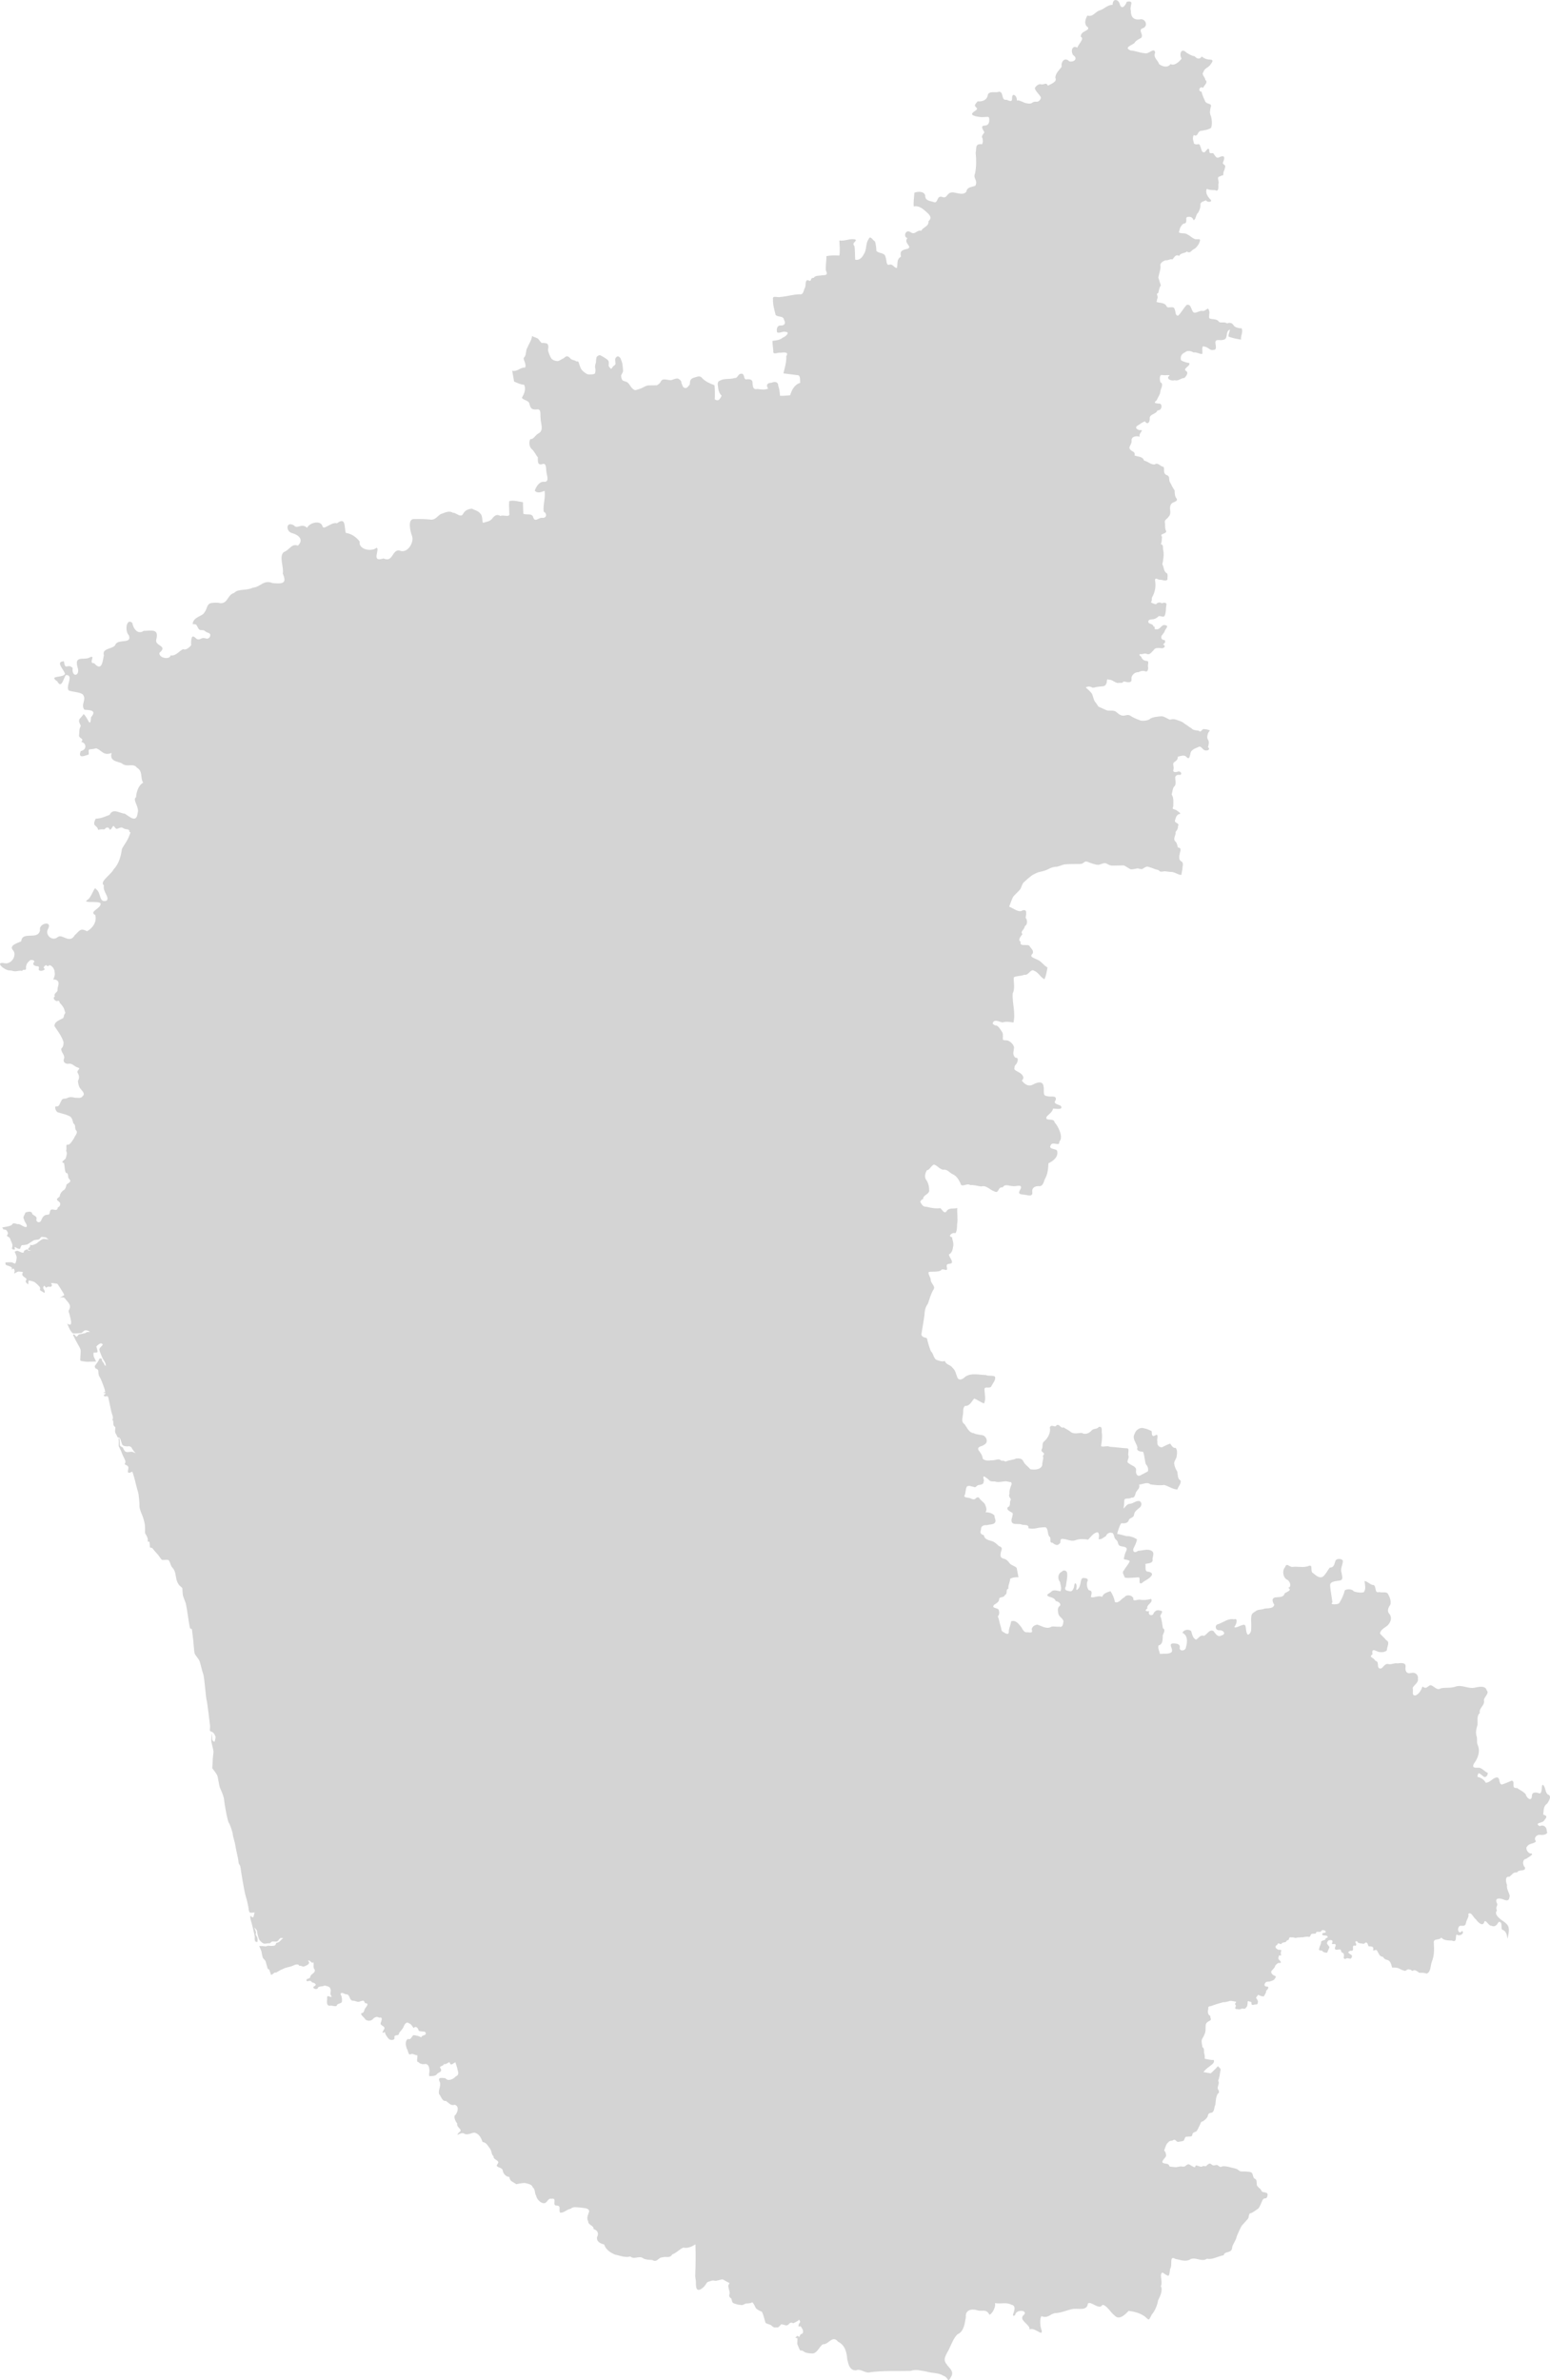 <?xml version="1.0" encoding="UTF-8" standalone="no"?>
<svg xmlns:dc="http://purl.org/dc/elements/1.1/" xmlns:cc="http://creativecommons.org/ns#"
   xmlns:rdf="http://www.w3.org/1999/02/22-rdf-syntax-ns#" xmlns:svg="http://www.w3.org/2000/svg"
   xmlns="http://www.w3.org/2000/svg" id="svg1835" version="1.1" viewBox="0 0 216.848 332.927" height="332.927mm"
   width="216.848mm">
   <defs id="defs1829" />
   <path
      d="M 156.075,3.274635e-4 C 155.858,0.003 155.662,0.199 155.653,0.683 c -0.707,-0.036 -1.172,0.603 -1.837,0.781 -0.624,0.208 -0.912,0.959 -1.686,0.707 -0.312,0.56 -0.527,1.241 0.092,1.674 0.203,0.531 -1.054,0.426 -1.018,1.303 0.581,0.207 -0.354,1.058 -0.487,1.524 -0.628,-0.404 -0.99,0.365 -0.596,1.018 0.772,0.53 0.092,1.044 -0.521,0.891 -0.631,-0.65 -1.201,0.047 -1.07,0.758 -0.314,0.437 -0.902,0.945 -0.883,1.556 0.294,0.552 -0.6,0.821 -1.051,1.105 -0.018,-0.094 -0.068,-0.183 -0.16,-0.248 -0.21,-0.146 -0.511,0.146 -0.795,0.037 -0.283,-0.11 -0.75,0.256 -0.85,0.521 -0.101,0.265 0.822,1.114 0.831,1.334 0.009,0.219 -0.274,0.612 -0.585,0.585 -0.311,-0.027 -0.475,0.018 -0.695,0.183 -0.219,0.164 -0.804,0.037 -1.041,-0.055 -0.238,-0.091 -0.85,-0.439 -1.033,-0.274 0.012,-0.448 -0.204,-0.812 -0.505,-0.813 -0.438,0.255 0.257,1.26 -0.93,0.682 -0.838,0.154 -0.341,-1.092 -1.067,-1.131 -0.386,0.215 -1.433,-0.166 -1.567,0.466 -0.11,0.736 -0.826,0.96 -1.423,0.885 -0.258,0.323 -0.504,0.53 -0.323,0.723 0.181,0.194 0.323,0.285 0.168,0.453 -0.155,0.168 -0.801,0.478 -0.594,0.698 0.207,0.22 0.969,0.323 1.305,0.336 0.336,0.013 0.838,-0.082 0.97,-0.009 0.133,0.073 0.128,0.681 0,0.9 -0.128,0.219 -0.311,0.283 -0.54,0.292 -0.228,0.009 -0.42,0.073 -0.338,0.365 0.082,0.292 0.375,0.557 0.256,0.658 -0.119,0.101 -0.448,0.558 -0.238,0.704 0.105,0.421 0.07,0.676 -0.054,0.886 -1.055,-0.134 -0.736,0.619 -0.891,1.181 0.093,0.951 0.113,1.89 -0.077,2.858 -0.349,0.808 0.413,0.892 0.052,1.746 -0.458,0.246 -1.149,0.102 -1.292,0.872 -0.446,0.493 -1.11,0.178 -1.776,0.082 -0.968,-0.109 -0.836,0.872 -1.508,0.66 -0.835,-0.333 -0.636,0.69 -1.109,0.734 -0.555,-0.205 -1.371,-0.187 -1.346,-0.921 -0.108,-0.7 -1.091,-0.612 -1.522,-0.431 -0.021,0.612 -0.162,1.423 -0.077,1.917 0.696,-0.151 1.232,0.309 1.676,0.691 0.432,0.382 1.002,0.855 0.373,1.372 0.081,0.786 -0.804,0.813 -0.998,1.344 -0.7,-0.165 -0.846,0.67 -1.53,0.177 -0.683,-0.437 -1.042,0.694 -0.415,0.839 -0.6,0.714 0.768,1.172 0.042,1.494 -0.88,0.201 -1.105,0.313 -0.943,1.118 -0.615,0.321 -0.438,0.846 -0.549,1.544 -0.323,0.148 -0.625,-0.65 -1.097,-0.417 -0.477,0.106 -0.336,-0.731 -0.507,-1.047 -0.078,-0.702 -0.913,-0.482 -1.291,-0.901 0.002,-0.444 -0.07,-0.878 -0.182,-1.307 -0.319,-0.145 -0.648,-0.944 -0.904,-0.325 -0.452,0.61 -0.223,1.487 -0.681,2.11 -0.194,0.451 -0.679,0.918 -1.194,0.746 -0.043,-0.631 -0.01,-1.272 -0.102,-1.895 -0.508,-0.477 0.549,-0.739 0.072,-0.934 -0.724,-0.154 -1.451,0.28 -2.186,0.149 0.032,0.705 0.123,1.416 0,2.117 -0.6,-0.038 -1.215,-0.05 -1.804,0.083 -0.002,0.663 -0.126,1.319 -0.086,1.981 0.279,0.562 0.134,0.688 -0.506,0.684 -0.405,0.107 -1.016,-0.007 -1.173,0.361 -0.697,-0.027 -0.107,0.678 -0.877,0.316 -0.402,0.073 -0.185,0.785 -0.384,1.108 -0.193,0.352 -0.178,0.988 -0.74,0.878 -0.91,0.022 -1.768,0.307 -2.671,0.373 -0.328,0.132 -1.145,-0.27 -1.043,0.3 -0.038,0.765 0.187,1.482 0.368,2.212 0.277,0.347 1.084,0.08 1.174,0.684 0.25,0.419 0.134,0.797 -0.395,0.799 -0.592,-0.063 -0.679,0.508 -0.574,0.948 0.316,0.22 0.813,-0.208 1.214,-0.051 0.67,0.039 -0.077,0.699 -0.4,0.785 -0.413,0.359 -0.935,0.405 -1.45,0.466 -0.018,0.466 0.07,0.926 0.109,1.389 -0.119,0.675 0.655,0.182 1.038,0.268 0.426,-0.05 1.179,-0.145 0.776,0.486 0.041,0.822 -0.214,1.61 -0.4,2.406 l 1.913,0.243 c 0.526,-0.043 0.379,0.712 0.436,1.081 -0.79,0.227 -1.195,1 -1.406,1.737 -0.474,0.023 -0.948,0.108 -1.423,0.066 -0.044,-0.451 -0.058,-0.908 -0.233,-1.333 9e-5,-0.612 -0.459,-0.693 -0.951,-0.484 -0.644,0.024 -0.785,0.327 -0.482,0.824 -0.416,0.187 -1.01,0.128 -1.485,0.046 -0.605,0.147 -0.65,-0.309 -0.69,-0.797 0.039,-0.609 -0.505,-0.599 -0.953,-0.538 -0.316,-0.134 -0.135,-0.711 -0.528,-0.797 -0.637,-0.05 -0.49,0.638 -1.044,0.602 -0.664,0.227 -1.424,0.004 -2.038,0.364 -0.498,0.182 -0.243,0.746 -0.226,1.139 0.048,0.425 0.236,0.774 0.465,0.959 -0.193,0.444 -0.452,0.878 -0.965,0.512 0.046,-0.657 0.023,-1.313 -0.033,-1.969 -0.626,-0.238 -1.258,-0.495 -1.728,-0.992 -0.308,-0.462 -0.865,-0.121 -1.272,-0.021 -0.515,0.219 -0.402,0.603 -0.46,0.926 -0.274,0.247 -0.399,0.709 -0.925,0.352 -0.051,-0.149 -0.265,-0.535 -0.26,-0.704 0.005,-0.169 -0.192,-0.338 -0.416,-0.466 -0.224,-0.128 -0.813,0.146 -1,0.196 -0.187,0.05 -0.663,-0.123 -1.024,-0.1 -0.361,0.023 -0.415,0.311 -0.525,0.461 -0.11,0.151 -0.421,0.352 -0.457,0.357 -0.037,0.004 -1.119,0.018 -1.229,0.018 -0.11,0 -0.562,0.187 -0.745,0.306 -0.183,0.119 -0.978,0.379 -1.097,0.357 -0.119,-0.023 -0.439,-0.284 -0.539,-0.448 -0.101,-0.164 -0.333,-0.52 -0.502,-0.639 -0.169,-0.119 -0.535,-0.178 -0.672,-0.274 -0.137,-0.096 -0.233,-0.596 -0.213,-0.687 0.019,-0.09 0.174,-0.323 0.245,-0.498 0.071,-0.174 -0.058,-1.066 -0.103,-1.286 -0.045,-0.22 -0.142,-0.329 -0.162,-0.465 -0.019,-0.136 -0.239,-0.414 -0.407,-0.433 -0.168,-0.019 -0.291,0.148 -0.375,0.29 -0.084,0.142 0.045,0.704 0,0.821 -0.045,0.116 -0.22,0.194 -0.323,0.304 -0.103,0.11 -0.142,0.226 -0.22,0.31 -0.077,0.084 -0.259,-0.161 -0.362,-0.313 -0.104,-0.152 0.084,-0.643 -0.122,-0.862 -0.207,-0.22 -0.95,-0.64 -1.092,-0.698 -0.142,-0.058 -0.478,0.116 -0.53,0.323 -0.052,0.207 -0.076,0.69 -0.076,0.69 0,0 -0.182,0.519 -0.104,0.738 0.077,0.22 0.045,0.691 -0.052,0.814 -0.097,0.123 -0.84,0.162 -1.047,0.078 -0.207,-0.084 -0.73,-0.449 -0.905,-0.801 -0.175,-0.352 -0.271,-0.859 -0.362,-0.95 -0.09,-0.09 -0.26,0.022 -0.356,-0.09 -0.096,-0.112 -0.562,-0.123 -0.73,-0.336 -0.168,-0.213 -0.387,-0.375 -0.588,-0.31 -0.2,0.065 -0.274,0.229 -0.407,0.278 -0.134,0.049 -0.433,0.252 -0.653,0.349 -0.22,0.097 -0.789,-0.052 -0.995,-0.291 -0.207,-0.239 -0.568,-1.155 -0.491,-1.369 0.077,-0.214 0.045,-0.588 -0.11,-0.724 -0.155,-0.136 -0.646,-0.122 -0.756,-0.122 -0.11,0 -0.252,-0.259 -0.471,-0.517 -0.22,-0.258 -0.679,-0.265 -0.905,-0.465 -0.059,0.597 -0.456,1.134 -0.654,1.628 -0.285,0.425 -0.101,1.134 -0.51,1.422 -0.082,0.35 0.424,0.899 0.187,1.382 -0.645,-0.082 -1.126,0.634 -1.803,0.43 0.088,0.507 0.176,1.015 0.265,1.522 0.386,0.161 0.901,0.424 1.406,0.446 0.293,0.626 0.006,1.252 -0.308,1.806 0.12,0.366 0.984,0.34 1.053,0.891 0.159,0.632 0.342,0.821 1.051,0.752 0.662,-0.104 0.42,0.819 0.507,1.23 -0.018,0.708 0.523,1.71 -0.311,2.134 -0.505,0.274 -0.573,0.782 -1.14,0.802 -0.184,0.39 -0.176,0.984 0.173,1.349 0.399,0.309 0.631,0.919 0.893,1.176 0.005,0.557 -0.084,1.215 0.687,0.938 0.568,-0.149 0.429,0.793 0.522,1.159 0.022,0.42 0.432,1.258 -0.229,1.344 -0.732,-0.138 -1.197,0.618 -1.411,1.224 0.358,0.456 0.932,0.194 1.373,0.033 0.151,0.968 -0.243,1.959 -0.126,2.915 0.53,0.277 0.412,0.974 -0.271,0.857 -0.474,0.008 -0.961,0.666 -1.191,-0.066 -0.147,-0.623 -0.937,-0.299 -1.39,-0.496 -0.015,-0.54 -0.046,-1.08 -0.05,-1.621 -0.629,-0.083 -1.297,-0.315 -1.919,-0.149 -0.069,0.563 0.008,1.131 0.006,1.696 0.158,0.677 -0.841,0.162 -1.241,0.38 -0.539,-0.327 -0.87,-0.009 -1.2,0.431 -0.35,0.375 -0.755,0.357 -1.234,0.531 -0.149,-0.2 -0.019,-0.978 -0.367,-1.289 -0.31,-0.412 -0.914,-0.527 -1.169,-0.692 -0.562,0.036 -1.023,0.254 -1.271,0.764 -0.36,0.534 -0.922,-0.211 -1.416,-0.201 -0.574,-0.355 -1.137,0.031 -1.703,0.198 -0.455,0.277 -0.69,0.756 -1.29,0.777 -0.809,-0.096 -1.633,-0.103 -2.448,-0.083 -0.955,-0.037 -0.484,1.841 -0.242,2.426 0.264,0.909 -0.721,2.503 -1.821,1.951 -1.022,-0.083 -0.852,1.739 -2.201,1.126 -1.803,0.608 -0.438,-1.294 -0.955,-1.502 -0.692,0.616 -2.579,0.269 -2.369,-0.866 -0.467,-0.581 -1.065,-1.074 -1.951,-1.207 -0.235,-0.839 0.063,-2.283 -1.238,-1.34 -0.768,-0.254 -1.901,1.101 -2.027,0.376 -0.246,-0.807 -1.726,-0.538 -2.151,0.26 -0.715,-0.733 -1.393,0.237 -1.82,-0.331 -1.137,-0.695 -1.226,0.876 -0.198,1.091 0.911,0.267 1.563,0.919 0.754,1.722 -0.981,-0.316 -1.125,0.614 -1.992,0.905 -0.702,0.637 0.034,2.053 -0.136,3.014 0.616,1.418 -0.046,1.441 -1.423,1.327 -1.29,-0.521 -1.652,0.553 -2.777,0.648 -0.915,0.459 -2.048,0.098 -2.615,0.738 -0.95,0.237 -0.839,1.513 -1.963,1.424 -0.325,-0.122 -1.063,-0.046 -1.238,-0.017 -0.653,0.109 -0.543,0.878 -0.968,1.339 -0.234,0.522 -1.563,0.581 -1.625,1.601 0.543,0.006 0.517,0.116 0.62,0.284 0.103,0.168 0.207,0.491 0.427,0.543 0.22,0.052 0.504,-0.039 0.711,0.181 0.207,0.22 0.711,0.194 0.711,0.517 0,0.323 -0.271,0.568 -0.543,0.504 -0.271,-0.065 -0.465,-0.116 -0.672,-0.026 -0.207,0.09 -0.491,0.271 -0.776,0 -0.284,-0.271 -0.405,-0.306 -0.533,-0.224 -0.128,0.082 -0.21,0.859 -0.146,1.106 -0.04,0.244 -0.703,0.764 -1.003,0.658 -0.355,-0.19 -1.125,1.06 -1.886,0.827 -0.026,0.628 -1.626,0.458 -1.567,-0.34 1.268,-1.032 -0.661,-0.939 -0.438,-1.833 0.393,-1.558 -0.528,-1.284 -1.756,-1.245 -0.844,0.572 -1.46,-0.32 -1.594,-1.12 -0.836,-0.735 -1.083,1.153 -0.483,1.733 0.501,1.331 -1.625,0.391 -1.918,1.404 -0.404,0.543 -1.894,0.4 -1.568,1.408 -0.175,0.604 -0.21,2.414 -1.362,1.101 -0.958,0.053 0.45,-1.36 -0.789,-0.736 -0.76,0.287 -2.008,-0.325 -1.535,1.293 0.429,1.261 -0.867,1.506 -0.687,0.104 -0.749,-0.726 -1.029,0.48 -1.224,-0.932 -1.296,0.036 0.089,1.231 0.149,1.776 -0.287,0.589 -2.386,0.164 -1.075,1.026 0.608,1.123 0.834,-0.391 1.194,-0.876 1.217,-0.054 -0.115,1.608 0.417,2.162 0.517,0.203 1.769,0.237 1.995,0.6 0.506,0.69 -0.337,1.311 0.157,2.059 0.207,0.124 2.01,-0.112 0.955,1.074 -0.109,1.739 -0.441,-0.012 -1.046,-0.436 -0.431,0.731 -0.943,0.59 -0.38,1.638 -0.266,0.522 -0.172,0.66 -0.248,1.357 -0.051,0.402 0.818,0.437 0.295,0.885 0.728,0.132 0.868,1.102 -0.064,1.298 -0.454,1.182 0.723,0.588 1.125,0.463 -0.024,-1.008 -0.136,-0.55 1.049,-0.851 0.795,0.275 0.991,1.085 2.148,0.647 -0.334,1.174 0.829,1.176 1.404,1.431 0.752,0.676 1.581,-0.113 2.165,0.642 0.852,0.518 0.405,1.44 0.851,2.074 -0.601,0.342 -0.936,1.177 -1.008,2.06 -0.544,0.343 0.52,1.372 0.234,2.192 -0.171,1.408 -1.031,0.595 -1.765,0.11 -0.826,-0.102 -1.684,-0.824 -2.161,0.145 -0.755,0.282 -1.087,0.493 -1.945,0.542 -0.59,1.175 0.23,0.828 0.345,1.572 0.257,-0.105 0.526,-0.093 0.783,-0.082 0.257,0.012 0.141,-0.246 0.515,-0.257 0.374,-0.012 0.21,0.479 0.468,0.245 0.257,-0.234 0.292,-0.596 0.456,-0.409 0.164,0.187 0.258,0.421 0.491,0.328 0.234,-0.093 0.538,-0.269 0.783,-0.082 0.246,0.187 0.584,0.129 0.772,0.234 0.187,0.105 -0.012,0.374 0.257,0.339 -0.335,1.164 -0.891,1.721 -1.198,2.329 -0.134,0.996 -0.408,2.087 -1.183,2.894 -0.329,0.69 -2.054,1.752 -1.328,2.216 -0.256,0.848 0.917,1.748 0.32,2.156 -1.081,0.319 -0.663,-1.182 -1.468,-1.656 -0.093,-0.57 -0.613,1.141 -1.069,1.452 -1.08,0.654 1.426,0.136 1.737,0.562 0.177,0.684 -1.722,1.149 -0.744,1.621 0.254,0.961 -0.336,1.822 -1.148,2.285 -0.99,-0.563 -1.09,0.026 -1.74,0.566 -0.694,1.244 -1.742,-0.248 -2.339,0.226 -0.771,0.703 -1.87,-0.293 -1.373,-1.126 0.647,-1.253 -1.383,-0.756 -1.125,0.2 -0.305,1.454 -2.513,0.03 -2.63,1.538 -0.623,0.271 -1.683,0.574 -1.191,1.207 0.637,0.606 -0.053,1.981 -1.07,1.87 -1.573,-0.342 -0.148,0.973 0.607,0.992 0.173,-0.004 0.342,0.038 0.508,0.081 0.419,0.14 0.846,-0.13 1.281,-0.012 0.086,-0.278 0.472,-0.044 0.521,-0.243 -0.005,-0.472 0.084,-0.849 0.467,-1.129 0.198,-0.351 1.006,-0.072 0.598,0.221 -0.179,0.313 0.238,0.48 0.512,0.502 0.367,-0.015 0.215,0.269 0.207,0.465 0.125,0.313 0.738,0.157 0.869,-0.071 -0.348,-0.197 -0.071,-0.406 0.154,-0.573 0.159,0.183 0.315,0.213 0.485,0.015 0.368,0.071 0.717,0.554 0.719,0.963 0.099,0.388 -0.046,0.719 -0.187,1.06 0.325,-0.047 0.737,0.113 0.744,0.525 0.015,0.341 -0.206,0.656 -0.142,1.014 -0.105,0.298 -0.57,0.414 -0.379,0.81 -0.356,0.272 -0.015,0.617 0.309,0.685 0.201,-0.162 0.346,-0.011 0.382,0.233 0.328,0.325 0.617,0.702 0.699,1.18 0.206,0.259 -0.139,0.409 -0.104,0.61 -0.033,0.105 -0.066,0.209 -0.099,0.314 -0.462,0.294 -1.258,0.475 -1.241,1.142 0.479,0.717 1.023,1.412 1.274,2.25 -0.029,0.405 0.007,0.552 -0.331,0.926 -0.02,0.534 0.604,0.891 0.373,1.442 -0.169,0.428 0.295,0.731 0.686,0.641 0.485,-0.089 0.762,0.38 1.194,0.512 0.69,0.163 -0.212,0.397 0.071,0.797 0.217,0.38 0.227,0.717 0.013,1.111 0.043,0.379 0.118,0.831 0.402,1.126 0.209,0.294 0.684,0.669 0.247,0.99 -0.189,0.382 -0.714,0.198 -1.068,0.229 -0.42,-0.129 -0.649,-0.119 -0.992,-0.01 -0.34,0.271 -0.753,-0.066 -0.938,0.496 -0.204,0.306 -0.231,0.821 -0.732,0.711 -0.249,0.08 0.012,0.802 0.332,0.857 0.565,0.161 1.16,0.284 1.686,0.578 0.286,0.243 0.326,0.621 0.434,0.966 0.395,0.179 0.099,0.72 0.416,1.002 0.239,0.33 -0.22,0.716 -0.325,1.05 -0.214,0.323 -0.453,0.757 -0.779,0.921 -0.537,-0.16 -0.154,0.551 -0.341,0.809 0.207,0.397 0.058,0.659 -0.039,1.061 -0.069,0.241 -0.865,0.551 -0.242,0.692 0.095,0.448 0.06,0.937 0.248,1.357 0.504,0.07 0.153,0.626 0.493,0.888 0.382,0.381 -0.148,0.533 -0.395,0.759 -0.088,0.338 -0.115,0.669 -0.528,0.872 -0.248,0.226 -0.427,0.553 -0.421,0.795 -0.295,0.284 -0.648,0.35 -0.114,0.722 0.362,0.243 0.129,0.748 -0.158,0.812 -0.073,0.579 -0.486,0.258 -0.826,0.286 -0.472,0.052 -0.094,0.794 -0.653,0.734 -0.452,0.018 -0.645,0.336 -0.816,0.706 -0.12,0.508 -0.72,0.42 -0.711,-0.041 0.194,-0.439 -0.367,-0.541 -0.565,-0.758 -0.046,-0.504 -0.646,-0.305 -0.964,-0.217 -0.08,0.372 -0.443,0.609 -0.173,0.993 0.036,0.375 0.529,0.702 0.321,1.041 -0.398,0.021 -0.688,-0.32 -1.066,-0.409 -0.323,0.068 -0.757,-0.338 -0.952,0.078 -0.162,0.219 -1.114,0.324 -1.382,0.391 0.075,0.077 0.139,0.162 0.134,0.215 -0.009,0.11 0.338,0.027 0.457,0.164 0.119,0.137 0.238,0.311 0.21,0.494 -0.027,0.183 -0.219,0.246 -0.073,0.356 0.146,0.11 0.328,0.119 0.402,0.375 0.073,0.256 0.256,0.539 0.302,0.813 0.046,0.274 -0.137,0.539 -0.009,0.612 0.128,0.073 0.365,0.055 0.365,0.055 0,0 -0.119,-0.475 0.064,-0.329 0.183,0.146 0.548,0.292 0.64,0.219 0.091,-0.073 0.128,-0.493 0.311,-0.502 0.183,-0.009 0.658,-0.036 0.823,-0.164 0.164,-0.128 0.585,-0.366 0.767,-0.494 0.183,-0.128 0.704,-0.055 0.85,-0.22 0.146,-0.164 0.192,-0.292 0.347,-0.274 0.155,0.018 0.539,0.037 0.612,0.119 0.073,0.082 0.339,0.228 0.266,0.228 -0.073,0 -0.658,-0.101 -0.795,-0.046 -0.137,0.055 -0.549,0.347 -0.741,0.521 -0.192,0.174 -0.712,0.356 -0.84,0.338 -0.128,-0.018 -0.219,-0.128 -0.183,-0.045 0.036,0.082 0.009,0.32 -0.128,0.384 -0.137,0.064 -0.219,0.292 -0.073,0.338 0.146,0.046 0.384,0.046 0.384,0.046 0,0 -0.092,0.027 -0.311,0.045 -0.219,0.018 -0.191,-0.228 -0.292,-0.192 -0.101,0.037 -0.356,0.119 -0.429,0.246 -0.073,0.128 0.027,0.274 -0.247,0.219 -0.274,-0.055 -0.512,-0.256 -0.695,-0.256 -0.183,0 -0.365,0.128 -0.365,0.128 0,0 0.292,0.63 0.283,0.795 -0.009,0.164 -0.11,0.832 -0.228,0.859 -0.119,0.027 -0.347,-0.192 -0.566,-0.183 -0.219,0.009 -0.814,-0.018 -0.795,0.073 0.018,0.091 0.009,0.32 0.228,0.365 0.219,0.046 0.649,0.238 0.685,0.32 0.036,0.082 -0.027,0.284 -0.027,0.284 0,0 0.229,-0.219 0.284,-0.146 0.055,0.073 0.164,0.256 0.128,0.402 -0.037,0.146 -0.11,0.283 -0.027,0.265 0.082,-0.018 0.42,-0.274 0.612,-0.265 0.192,0.009 0.594,0.073 0.594,0.073 0,0 -0.228,0.347 -0.018,0.548 0.21,0.201 0.521,0.356 0.512,0.429 -0.009,0.073 -0.192,0.32 -0.091,0.448 0.101,0.128 0.274,0.32 0.32,0.265 0.046,-0.055 -0.009,-0.521 0.11,-0.503 0.119,0.018 0.631,0.082 0.877,0.292 0.247,0.21 0.649,0.557 0.676,0.722 0.027,0.164 -0.073,0.302 0.018,0.357 0.091,0.055 0.539,0.356 0.594,0.347 0.055,-0.009 0.055,-0.274 -0.036,-0.393 -0.091,-0.119 -0.201,-0.329 -0.119,-0.42 0.082,-0.091 0.055,-0.265 0.201,-0.11 0.146,0.155 0.183,0.247 0.21,0.211 0.027,-0.037 0.192,-0.201 0.466,-0.137 0.274,0.064 0.356,-0.182 0.32,-0.274 -0.037,-0.091 -0.193,-0.219 -0.065,-0.238 0.128,-0.018 0.796,0.073 0.841,0.118 0.046,0.046 0.155,0.22 0.393,0.585 0.238,0.366 0.567,0.895 0.548,0.968 -0.018,0.073 -0.658,0.383 -0.658,0.383 0,0 0.603,-0.182 0.768,0.092 0.164,0.274 0.621,0.621 0.695,1.041 0.073,0.42 -0.275,0.603 -0.165,0.859 0.11,0.256 0.366,1.317 0.329,1.481 -0.036,0.164 0.025,0.298 -0.181,0.285 -0.207,-0.013 -0.375,-0.155 -0.375,-0.155 0,0 0.181,0.426 0.362,0.814 0,0 0.284,0.491 0.445,0.556 0.162,0.065 1.209,-0.045 1.209,-0.045 0,0 0.323,-0.317 0.458,-0.362 0.136,-0.045 0.433,0.026 0.517,0.077 0.084,0.052 0.207,0.162 0.207,0.162 0,0 -0.427,-0.071 -0.549,0.065 -0.123,0.136 -0.427,0.11 -0.498,0.155 -0.071,0.045 -0.511,0.084 -0.536,0.116 -0.026,0.032 -0.2,0.259 -0.284,0.304 -0.084,0.045 -0.271,-0.323 -0.368,-0.317 -0.097,0.006 -0.143,0.077 -0.143,0.077 l 0.42,0.827 c 0.233,0.478 0.646,1.021 0.659,1.37 0.013,0.349 -0.129,1.357 -0.026,1.409 0.103,0.052 0.84,0.155 1.034,0.142 0.194,-0.013 1.15,-0.039 1.15,-0.039 0,0 -0.362,-0.672 -0.362,-0.827 0,-0.155 -0.039,-0.414 0.026,-0.414 0.065,0 0.543,0.026 0.543,-0.116 0,-0.142 -0.181,-0.749 -0.181,-0.749 0,0 0.271,-0.271 0.491,-0.388 0.22,-0.116 0.453,0.065 0.388,0.181 -0.065,0.116 -0.375,0.349 -0.44,0.543 -0.065,0.194 0.142,0.594 0.207,0.762 0.065,0.168 0.22,0.614 0.362,0.782 0.142,0.168 0.329,0.588 0.31,0.646 -0.019,0.058 0.013,0.201 0.013,0.201 0,0 -0.162,-0.02 -0.239,-0.259 -0.077,-0.239 -0.258,-0.323 -0.284,-0.452 -0.026,-0.129 -0.039,-0.285 -0.065,-0.291 -0.026,-0.006 -0.278,-0.136 -0.343,0.052 -0.065,0.187 -0.207,0.42 -0.31,0.536 -0.103,0.116 -0.317,0.453 -0.317,0.453 l 0.09,0.297 c 0,0 0.298,0.084 0.375,0.239 0.077,0.155 0.019,0.705 0.213,0.944 0.194,0.239 0.504,1.182 0.634,1.505 0.129,0.323 0.152,0.653 0.152,0.653 0,0 -0.265,-0.006 -0.21,0.068 0.055,0.074 0.304,0.019 0.271,0.116 -0.032,0.097 -0.242,0.155 -0.242,0.21 0,0.055 0.023,0.194 0.146,0.191 0.123,-0.003 0.342,-0.055 0.413,0 0.071,0.055 0.413,1.885 0.505,2.214 0.091,0.329 0.274,0.703 0.174,0.941 -0.101,0.238 0.027,0.174 0.064,0.256 0.036,0.082 -0.027,0.512 0.091,0.686 0.119,0.174 0.256,0.174 0.21,0.375 -0.046,0.201 -0.064,0.557 0.027,0.676 0.091,0.119 0.301,0.585 0.301,0.585 0,0 0.229,0.009 0.338,0.156 0.11,0.146 0.192,0.712 0.329,0.895 0.137,0.183 0.668,0.238 0.832,0.192 0.164,-0.046 0.402,0.073 0.484,0.265 0.082,0.192 0.448,0.64 0.548,0.713 0.101,0.073 -0.265,-0.165 -0.539,-0.201 -0.274,-0.036 -0.613,0.11 -0.859,-0.009 -0.247,-0.119 -0.383,-0.539 -0.402,-0.585 -0.018,-0.046 -0.412,-0.155 -0.421,-0.329 -0.009,-0.174 -0.027,-0.831 -0.055,-0.886 -0.027,-0.055 -0.165,-0.11 -0.119,0.064 0.046,0.174 0.009,0.95 0.009,0.95 0,0 0.355,0.698 0.471,1.046 0.116,0.349 0.504,0.931 0.466,1.176 -0.039,0.246 -0.168,0.271 -0.052,0.349 0.116,0.077 0.426,0.129 0.465,0.401 0.039,0.271 -0.233,0.75 0.09,0.75 0.323,0 0.4,-0.246 0.478,-0.104 0.077,0.142 0.245,0.75 0.349,1.15 0.103,0.401 0.298,1.241 0.427,1.615 0.129,0.375 0.22,1.615 0.207,1.977 -0.013,0.362 0.271,1.047 0.426,1.409 0.155,0.362 0.271,0.918 0.323,1.163 0.052,0.246 0.026,1.228 0.026,1.228 0,0 0.401,0.607 0.388,0.866 -0.013,0.258 0.006,0.356 0.006,0.356 0,0 0.213,-0.11 0.245,0.103 0.032,0.213 0.032,0.679 0.065,0.698 0.032,0.019 0.297,-0.013 0.407,0.181 0.11,0.194 0.53,0.601 0.743,0.866 0.213,0.265 0.4,0.666 0.581,0.685 0.181,0.02 0.718,-0.058 0.847,0.026 0.129,0.084 0.291,0.543 0.31,0.627 0.01,0.045 0.059,0.153 0.117,0.253 0.05,0.087 0.106,0.169 0.148,0.199 0.09,0.065 0.246,0.368 0.304,0.504 0.058,0.136 0.174,0.705 0.207,0.969 0.032,0.265 0.252,0.821 0.485,1.027 0.233,0.207 0.355,0.278 0.375,0.368 0.019,0.09 0.019,0.827 0.103,1.086 0.084,0.258 0.343,0.917 0.381,1.034 0.039,0.116 0.226,1.26 0.265,1.532 0.039,0.271 0.262,1.938 0.362,1.975 0.101,0.037 0.228,0.009 0.237,0.174 0.009,0.164 0.137,1.124 0.165,1.38 0.027,0.256 0.137,1.691 0.201,1.919 0.064,0.228 0.576,0.767 0.695,1.087 0.119,0.32 0.375,1.481 0.521,1.837 0.146,0.356 0.356,3.29 0.457,3.582 0.101,0.292 0.457,3.391 0.485,3.601 0.027,0.21 -0.082,0.685 0.018,0.758 0.101,0.073 0.356,0.119 0.484,0.283 0.128,0.164 0.246,0.448 0.274,0.503 0.027,0.055 -0.1,0.603 -0.128,0.685 -0.027,0.082 -0.32,-0.091 -0.338,-0.256 -0.018,-0.164 -0.091,-0.968 -0.091,-0.968 0,0 -0.045,0.895 -0.045,1.115 0,0.219 0.311,1.298 0.311,1.499 0,0.201 -0.119,1.033 -0.11,1.215 0.009,0.183 -0.066,1.123 -0.066,1.123 0,0 0.595,0.737 0.711,1.034 0.116,0.297 0.233,1.396 0.388,1.745 0.155,0.349 0.53,1.163 0.556,1.615 0.026,0.452 0.478,3.011 0.672,3.257 0.194,0.246 0.543,1.37 0.556,1.641 0.013,0.271 0.31,1.15 0.349,1.499 0.022,0.194 0.139,0.731 0.244,1.215 0.084,0.386 0.159,0.738 0.17,0.853 0.026,0.258 0.035,0.478 0.142,0.601 0.107,0.123 0.149,0.3 0.168,0.449 0.019,0.149 0.516,3.372 0.735,4.012 0.219,0.64 0.402,1.69 0.402,1.754 0,0.064 0.037,0.439 0.183,0.512 0.146,0.073 0.686,-0.045 0.649,-0.009 -0.037,0.037 -0.101,0.685 -0.247,0.685 -0.146,0 -0.338,-0.256 -0.338,-0.256 0,0 -0.055,0.33 0.037,0.585 0.091,0.256 0.631,2.321 0.576,2.522 -0.055,0.201 0.046,0.53 0.092,0.53 0.046,0 0.283,0.137 0.292,0 0.009,-0.137 0.046,-0.494 -0.091,-0.686 -0.137,-0.192 -0.201,-0.347 -0.128,-0.502 0.073,-0.155 -0.247,-0.777 -0.247,-0.777 0,0 0.393,0.293 0.402,0.53 0.009,0.238 0.192,1.023 0.347,1.224 0.155,0.201 0.494,0.548 0.759,0.512 0.265,-0.036 0.521,-0.073 0.631,-0.055 0.11,0.018 0.21,-0.238 0.429,-0.256 0.219,-0.018 0.549,0.064 0.695,-0.037 0.146,-0.101 0.283,-0.429 0.475,-0.448 0.192,-0.018 0.32,0.045 0.32,0.045 0,0 -0.183,0.091 -0.32,0.256 -0.137,0.164 -0.338,0.348 -0.558,0.357 -0.219,0.009 -0.054,0.338 -0.383,0.411 -0.329,0.073 -0.667,0.018 -0.804,0.009 -0.137,-0.009 -0.311,0.128 -0.521,0.082 -0.21,-0.046 -0.777,-0.037 -0.777,-0.037 0,0 0.329,0.694 0.338,0.831 0.009,0.137 0.128,0.704 0.182,0.823 0.055,0.119 0.32,0.302 0.393,0.521 0.073,0.219 0.256,0.978 0.284,1.014 0.027,0.037 0.156,-0.009 0.247,0.21 0.091,0.219 0.182,0.53 0.21,0.649 4e-5,2.1e-4 5.2e-4,0 5.2e-4,0 0.503,-0.211 0.359,-0.391 0.713,-0.333 0.286,-0.148 0.598,-0.391 0.956,-0.506 0.431,-0.245 0.924,-0.253 1.368,-0.448 0.307,-0.148 0.765,-0.355 0.95,0.024 0.26,-0.148 0.394,0.256 0.812,-0.003 0.286,-0.088 0.784,-0.408 0.392,-0.691 0.228,-0.326 0.476,0.491 0.733,0.166 0.116,0.26 -0.093,0.749 0.187,1.038 0.156,0.465 -0.484,0.562 -0.605,0.946 -0.045,0.506 -0.651,0.143 -0.517,0.649 0.137,0.156 0.495,-0.271 0.748,0.195 0.431,0.07 0.791,0.338 0.234,0.587 -0.274,0.242 0.568,0.562 0.604,0.129 0.246,-0.228 0.614,-0.096 0.938,-0.286 0.295,0.127 0.712,0.077 0.813,0.501 0.133,0.345 -0.178,0.658 0.158,1.039 -0.111,0.266 -0.711,-0.424 -0.621,0.274 -0.029,0.338 -0.151,1.028 0.348,1.016 0.384,-0.053 0.601,0.104 0.952,0.048 0.12,-0.431 0.6,-0.277 0.759,-0.577 0.04,-0.356 0.008,-0.775 -0.199,-1.075 0.153,-0.449 0.556,0.048 0.883,0.012 0.489,0.094 0.338,0.879 0.849,0.895 0.35,-0.024 0.69,0.294 1.014,0.085 0.503,-0.13 0.506,-0.18 0.685,0.252 0.547,0.014 0.324,0.334 0.076,0.658 -0.253,0.27 -0.107,0.718 -0.604,0.752 -0.101,0.297 0.425,0.559 0.564,0.853 0.237,0.223 0.721,0.274 0.978,0.044 0.263,-0.283 0.574,-0.523 0.964,-0.276 0.567,-0.122 0.345,0.354 0.24,0.675 -0.224,0.476 0.655,0.452 0.479,0.9 -0.172,0.303 -0.476,0.75 0.091,0.426 0.043,0.388 0.278,0.645 0.505,0.94 0.19,0.25 0.928,0.289 0.827,-0.188 -0.06,-0.48 0.675,-0.096 0.641,-0.599 0.217,-0.299 0.472,-0.53 0.631,-0.851 0.081,-0.278 0.383,-0.799 0.693,-0.545 0.401,0.119 0.498,0.438 0.721,0.698 0.309,-0.388 0.641,0.013 0.695,0.364 0.279,0.177 0.777,0.046 0.95,0.215 0.235,0.568 -0.48,0.302 -0.569,0.712 -0.341,-0.158 -0.705,-0.276 -1.082,-0.298 -0.304,0.1 -0.3,0.72 -0.821,0.53 -0.409,0.321 -0.278,0.908 -0.146,1.333 0.212,0.232 0.189,0.936 0.516,0.822 0.353,-0.193 0.66,0.153 0.969,0.125 0.079,0.282 -0.202,0.964 0.152,0.956 0.259,0.282 0.615,0.339 0.99,0.255 0.358,0.032 0.516,0.394 0.528,0.706 0.114,0.346 -0.131,0.845 0.026,1.006 0.323,-0.018 0.781,0.028 1.014,-0.246 0.196,-0.314 0.775,-0.26 0.584,-0.777 -0.407,-0.447 0.381,-0.308 0.411,-0.672 0.353,0.111 0.629,-0.3 0.824,-0.235 0.135,0.601 0.479,0.108 0.797,-0.013 l 0.237,0.739 c 0.08,0.533 0.421,0.989 -0.195,1.246 -0.309,0.377 -1.085,0.738 -1.437,0.248 -0.657,-0.072 -1.141,-0.159 -0.766,0.582 0.169,0.551 -0.297,1.142 -0.115,1.636 0.297,0.342 0.418,1.054 0.95,0.952 0.441,0.308 0.678,0.718 1.238,0.543 0.636,0.205 0.431,0.97 0.129,1.375 -0.413,0.241 2.6e-4,0.985 0.225,1.264 -0.184,0.555 0.944,0.837 0.213,1.243 -0.606,0.777 0.345,-0.17 0.742,0.152 0.584,0.317 1.094,-0.226 1.533,-0.117 0.598,0.195 0.859,0.735 1.037,1.287 0.51,0.063 0.689,0.44 0.975,0.826 0.376,0.432 0.215,0.894 0.579,1.175 -0.124,0.523 1.049,0.552 0.516,1.117 -0.353,0.483 0.676,0.362 0.758,0.852 0.056,0.441 0.406,0.875 0.927,0.927 0.077,0.666 0.558,0.674 0.965,1.006 0.299,-0.054 0.873,-0.179 1.22,-0.168 0.377,0.102 1.006,0.182 1.064,0.593 0.409,0.241 0.254,0.822 0.502,1.189 0.076,0.425 0.484,0.924 0.963,1.037 0.622,0.125 0.62,-0.753 1.175,-0.612 0.845,-0.172 0.092,0.857 0.62,0.944 0.881,-0.003 0.307,0.57 0.604,1.008 0.595,0.022 0.934,-0.496 1.472,-0.546 0.347,-0.377 0.921,-0.171 1.386,-0.173 0.398,0.086 1.178,0.014 1.199,0.535 -0.177,0.586 -0.402,0.909 -0.127,1.422 -0.029,0.5 0.817,0.54 0.738,1.045 0.591,0.172 0.765,0.647 0.49,1.121 -0.097,0.672 0.473,0.9 0.996,1.045 0.212,0.696 0.855,1.12 1.488,1.4 0.7,0.147 1.454,0.479 2.167,0.271 0.514,0.473 1.152,-0.115 1.704,0.198 0.406,0.281 0.928,0.256 1.375,0.298 0.69,0.416 0.812,-0.363 1.396,-0.368 0.497,-0.193 1.067,0.195 1.392,-0.419 0.558,-0.17 0.986,-0.706 1.545,-0.95 0.622,0.141 1.185,-0.128 1.7,-0.448 0.001,0.067 0.006,0.135 0.007,0.203 0.041,1.326 0.021,2.653 -0.026,3.979 -0.048,0.396 0.102,0.771 0.085,1.168 0.007,0.23 -0.021,0.871 0.263,0.996 0.271,0.097 0.679,-0.232 0.892,-0.452 0.213,-0.22 0.343,-0.594 0.549,-0.653 0.207,-0.058 0.601,-0.258 0.885,-0.168 0.284,0.09 0.911,-0.181 1.092,-0.181 0.181,0 0.73,0.432 1.001,0.484 0.01,0.161 -0.264,0.434 -0.117,0.592 0.007,0.343 0.225,0.66 0.134,1.001 -0.103,0.264 -5.3e-4,0.45 0.237,0.583 0.124,0.217 0.067,0.543 0.332,0.677 0.301,0.117 0.631,0.22 0.962,0.232 0.275,0.086 0.503,-0.068 0.737,-0.19 0.313,-0.02 0.639,0.009 0.91,-0.182 0.272,0.22 0.359,0.588 0.545,0.876 0.238,0.184 0.514,0.364 0.812,0.448 0.243,0.497 0.341,1.048 0.513,1.571 0.272,0.188 0.634,0.17 0.87,0.409 0.177,0.177 0.37,0.284 0.622,0.205 0.237,0.104 0.41,-0.1 0.557,-0.258 0.118,-0.285 0.389,-0.098 0.608,-0.07 0.239,0.111 0.443,0.064 0.611,-0.138 0.174,-0.218 0.384,-0.232 0.62,-0.099 0.27,-0.171 0.613,-0.248 0.81,-0.513 0.052,0.103 0.103,0.207 0.155,0.31 -0.069,0.162 -0.26,0.31 -0.235,0.526 -0.108,0.275 0.246,0.005 0.326,0.139 0.145,0.242 0.359,0.491 0.293,0.794 0.004,0.198 -0.213,0.224 -0.343,0.316 -0.099,0.085 -0.114,0.427 -0.299,0.289 -0.097,-0.214 -0.221,-0.023 -0.339,0.069 -0.226,0.124 0.102,0.123 0.211,0.171 l -0.033,0.783 c 0.119,0.306 0.233,0.618 0.396,0.904 0.073,0.01 0.146,0.021 0.219,0.031 0.169,0 0.287,0.139 0.426,0.217 0.329,0.168 0.69,0.156 1.049,0.19 0.742,0.058 1.181,-1.395 1.648,-1.299 0.697,-0.063 1.238,-1.291 1.961,-0.351 0.978,0.462 1.226,1.474 1.294,2.456 0.18,0.738 0.305,1.558 1.236,1.559 0.661,-0.319 1.239,0.483 2.014,0.252 1.853,-0.24 3.741,-0.133 5.608,-0.177 0.791,-0.274 1.324,-0.043 2.2,0.08 0.758,0.254 1.717,0.152 2.36,0.582 0.87,0.265 0.536,1.232 1.161,0.066 0.394,-0.761 -0.461,-1.24 -0.698,-1.703 -0.627,-0.706 0.11,-1.483 0.397,-2.151 0.382,-0.786 0.562,-1.384 1.125,-1.985 0.943,-0.401 1.035,-1.532 1.191,-2.415 -0.11,-0.932 0.712,-1.212 1.527,-0.977 0.726,0.276 1.31,-0.279 1.771,0.648 0.369,-0.096 0.943,-1.109 0.769,-1.637 0.885,0.165 1.569,-0.16 2.274,0.222 1.187,0.198 -0.346,1.956 0.546,1.474 0.107,-0.931 2.043,-0.695 1.119,0.055 -0.603,0.706 1.094,1.296 0.884,1.95 0.691,-0.42 1.912,1.087 1.713,0.118 -0.257,-0.612 -0.265,-1.823 -0.014,-1.985 0.843,0.356 1.206,-0.291 1.87,-0.429 0.84,-0.016 1.539,-0.364 2.34,-0.544 0.757,-0.223 2.162,0.359 2.266,-0.783 0.404,-0.454 1.584,0.976 2.032,0.186 0.552,-0.062 1.167,1.086 1.732,1.493 0.659,0.734 1.568,-0.272 1.949,-0.667 0.766,0.107 1.566,0.283 2.267,0.794 0.572,0.472 0.499,0.694 0.963,-0.279 0.442,-0.513 0.762,-1.236 0.886,-1.985 0.333,-0.645 0.684,-1.46 0.38,-1.991 0.329,-0.551 -0.285,-1.777 0.258,-1.898 0.969,0.665 0.877,0.644 1.053,-0.53 0.367,-0.498 -0.195,-1.94 0.741,-1.374 0.791,0.141 1.445,0.479 2.157,0.005 0.784,-0.258 1.548,0.46 2.263,-0.044 0.672,0.202 1.547,-0.352 2.31,-0.473 0.202,-0.715 1.172,-0.119 1.212,-1.188 0.045,-0.239 0.562,-1.053 0.575,-1.254 0.013,-0.2 0.646,-1.564 0.756,-1.693 0.11,-0.129 0.711,-0.794 0.866,-0.969 0.155,-0.174 0.078,-0.73 0.343,-0.769 0.265,-0.039 0.84,-0.485 1.079,-0.646 0.239,-0.162 0.517,-1.047 0.64,-1.234 0.123,-0.187 0.233,-0.219 0.42,-0.213 0.187,0.006 0.336,-0.491 0.233,-0.666 -0.103,-0.174 -0.53,-0.168 -0.685,-0.239 -0.155,-0.071 -0.181,-0.297 -0.287,-0.388 -0.106,-0.091 -0.333,-0.278 -0.45,-0.452 -0.116,-0.174 -0.025,-0.633 -0.148,-0.84 -0.123,-0.207 -0.226,-0.078 -0.356,-0.33 -0.129,-0.252 -0.091,-0.555 -0.304,-0.698 -0.213,-0.142 -0.95,-0.143 -1.286,-0.143 -0.336,0 -0.414,-0.097 -0.627,-0.265 -0.213,-0.168 -0.691,-0.207 -1.053,-0.323 -0.362,-0.116 -1.053,-0.201 -1.176,-0.097 -0.123,0.103 -0.304,0.045 -0.523,-0.142 -0.22,-0.188 -0.446,0.013 -0.653,-0.02 -0.207,-0.032 -0.239,-0.161 -0.42,-0.239 -0.181,-0.077 -0.407,0.136 -0.562,0.297 -0.155,0.162 -0.343,-0.071 -0.549,0.071 -0.207,0.142 -0.537,-0.052 -0.789,-0.116 -0.252,-0.065 -0.155,0.117 -0.258,0.226 -0.103,0.11 -0.717,-0.375 -0.859,-0.394 -0.142,-0.019 -0.304,0.071 -0.452,0.213 -0.149,0.142 -0.394,0.123 -0.575,0.084 -0.181,-0.039 -0.543,0.097 -0.763,0.103 -0.22,0.006 -0.821,-0.084 -0.872,-0.084 -0.052,0 -0.038,-0.123 -0.187,-0.284 -0.149,-0.162 -0.691,-0.084 -0.834,-0.291 -0.142,-0.207 0.446,-0.711 0.491,-0.892 0.045,-0.181 -0.058,-0.633 -0.265,-0.775 0.138,-0.295 0.271,-0.971 0.598,-1.155 0.148,-0.273 0.452,-0.151 0.675,-0.303 0.276,-0.211 0.409,0.216 0.666,0.257 0.262,-0.072 0.588,-0.064 0.811,-0.187 0.134,-0.218 0.137,-0.622 0.482,-0.546 0.228,-0.065 0.659,0.07 0.712,-0.243 -0.012,-0.344 0.314,-0.389 0.569,-0.497 0.195,-0.235 0.3,-0.568 0.46,-0.841 0.131,-0.23 0.123,-0.572 0.465,-0.568 0.264,-0.22 0.595,-0.439 0.687,-0.795 0.033,-0.323 0.279,-0.396 0.563,-0.426 0.391,-0.217 0.271,-0.747 0.48,-1.092 0.053,-0.518 0.066,-1.091 0.328,-1.545 0.287,-0.136 0.183,-0.467 0.018,-0.655 -0.113,-0.397 0.289,-0.792 0.051,-1.158 0.165,-0.45 0.231,-0.922 0.305,-1.393 0.152,-0.306 -0.188,-0.455 -0.354,-0.658 -0.293,0.372 -0.653,0.681 -0.992,1.009 -0.342,-0.061 -0.684,-0.121 -1.026,-0.182 0.221,-0.292 0.495,-0.528 0.789,-0.742 0.275,-0.251 0.829,-0.489 0.65,-0.945 -0.425,0.017 -0.834,-0.088 -1.247,-0.173 -2e-4,-0.163 0.009,-0.489 -0.075,-0.716 -0.097,-0.309 0.079,-0.74 -0.266,-0.914 -0.021,-0.331 -0.145,-0.665 -0.089,-0.995 0.064,-0.254 0.284,-0.448 0.346,-0.717 0.272,-0.432 0.156,-0.951 0.214,-1.43 0.074,-0.286 0.306,-0.425 0.555,-0.547 0.352,-0.175 0.008,-0.417 0.099,-0.678 -0.347,-0.103 -0.402,-0.558 -0.315,-0.86 0.007,-0.064 0.014,-0.128 0.021,-0.191 -0.05,-0.264 0.143,-0.302 0.361,-0.316 0.554,-0.221 1.131,-0.378 1.705,-0.543 0.271,0.01 0.533,-0.059 0.793,-0.134 0.254,-0.12 0.514,-0.025 0.773,0.021 0.286,-0.003 0.312,0.104 0.121,0.304 -0.083,0.146 0.238,0.23 0.056,0.455 -0.111,0.22 0.004,0.354 0.239,0.304 0.192,0.096 0.382,0.041 0.572,-0.029 0.192,-0.118 0.476,0.116 0.603,-0.113 0.152,-0.137 0.266,-0.291 0.251,-0.505 0.067,-0.128 -0.041,-0.536 0.163,-0.444 0.151,0.086 0.476,0.047 0.396,0.3 -0.028,0.253 0.267,0.253 0.43,0.163 0.165,-0.043 0.455,0.061 0.44,-0.196 0.119,-0.247 -0.039,-0.509 -0.202,-0.697 -0.065,-0.153 0.208,-0.31 0.275,-0.464 0.26,0.089 0.529,0.28 0.81,0.198 0.116,-0.234 0.294,-0.446 0.312,-0.716 0.03,-0.197 0.316,-0.243 0.275,-0.482 0.106,-0.246 -0.282,-0.085 -0.391,-0.213 -0.21,-0.07 -0.105,-0.374 0.009,-0.483 0.145,-0.19 0.379,-0.142 0.589,-0.157 0.223,-0.109 0.515,-0.115 0.668,-0.329 0.102,-0.101 0.311,-0.411 0.102,-0.46 -0.283,-0.095 -0.611,-0.327 -0.538,-0.666 0.194,-0.261 0.501,-0.457 0.562,-0.794 0.166,-0.193 0.402,-0.455 0.68,-0.338 0.212,-0.101 0.015,-0.292 -0.104,-0.411 -0.176,-0.142 -0.201,-0.312 -0.089,-0.506 -0.057,-0.336 0.398,0.005 0.329,-0.252 -0.115,-0.185 -0.029,-0.376 0.021,-0.566 0.056,-0.207 -0.333,-0.046 -0.458,-0.159 -0.15,-0.071 -0.4,-0.222 -0.334,-0.408 -0.017,-0.231 0.293,-0.165 0.271,-0.396 0.166,-0.164 0.406,0.136 0.556,-0.015 0.113,-0.19 0.294,-0.167 0.479,-0.204 0.218,-0.02 0.224,-0.346 0.473,-0.306 0.119,-0.079 0.039,-0.287 0.236,-0.39 0.215,0.057 0.43,-0.039 0.638,0.073 0.098,0.043 0.207,0.011 0.306,-0.013 0.231,-0.063 0.409,-0.005 0.653,-0.064 0.043,0.009 0.086,0.017 0.128,0.026 0.257,-0.081 0.539,-0.101 0.815,-0.109 0.267,0.165 0.312,-0.207 0.446,-0.364 0.199,-0.095 0.493,-0.01 0.643,-0.095 -0.011,-0.331 0.301,-0.177 0.511,-0.209 0.258,0.046 0.262,-0.378 0.556,-0.229 0.2,-0.027 0.477,0.312 0.169,0.347 -0.243,0.023 -0.492,0.091 -0.293,0.353 0.204,0.061 0.528,-0.005 0.657,0.135 0.19,0.344 -0.296,0.116 -0.281,0.454 -0.155,0.151 -0.479,0.108 -0.606,0.335 0.031,0.33 -0.219,0.584 -0.25,0.906 -0.17,0.291 0.171,0.327 0.382,0.318 0.155,0.247 0.442,0.298 0.712,0.298 0.111,-0.253 0.221,-0.506 0.332,-0.759 -0.046,-0.183 -0.295,-0.348 -0.344,-0.553 0.005,-0.221 0.199,-0.484 0.433,-0.451 0.276,-0.046 0.416,0.105 0.289,0.366 -0.153,0.343 0.287,0.099 0.428,0.196 0.199,0.145 -0.091,0.428 -0.05,0.625 0.087,0.284 0.411,0.098 0.628,0.124 0.288,-0.104 0.19,0.34 0.369,0.426 0.288,0.074 0.29,0.31 0.263,0.562 -0.097,0.275 0.114,0.427 0.346,0.261 0.192,-0.106 0.485,0.111 0.651,0.005 0.152,-0.209 0.238,-0.427 -0.057,-0.55 -0.172,-0.149 -0.519,-0.295 -0.164,-0.452 0.125,-0.195 0.467,0.074 0.505,-0.244 0.002,-0.176 -0.085,-0.575 0.171,-0.562 0.316,0.13 0.333,-0.181 0.187,-0.382 -0.169,-0.283 0.319,-0.287 0.327,-0.02 0.23,0.11 0.542,0.104 0.804,0.169 0.129,-0.048 0.327,-0.352 0.507,-0.085 0.16,0.166 0.027,0.493 0.382,0.427 0.235,0.012 0.533,0.079 0.454,0.383 -0.114,0.403 0.244,0.061 0.449,0.138 0.167,0.154 0.231,0.43 0.379,0.617 0.096,0.246 0.346,0.289 0.568,0.368 0.093,0.247 0.339,0.355 0.583,0.4 0.455,0.137 0.544,0.672 0.657,1.072 0.325,-0.018 0.67,-0.016 0.969,0.12 0.256,0.149 0.518,0.273 0.813,0.332 0.229,-0.006 0.385,-0.323 0.638,-0.18 0.256,-0.059 0.352,0.346 0.572,0.111 0.291,-0.081 0.573,0.17 0.796,0.344 0.359,-0.003 0.721,-0.03 1.059,0.116 0.597,-0.272 0.499,-1.081 0.691,-1.615 0.367,-0.865 0.358,-1.792 0.292,-2.712 -0.048,-0.665 0.745,-0.269 1.051,-0.718 0.377,0.45 0.976,0.379 1.501,0.429 0.781,0.364 0.425,-0.781 0.651,-0.852 0.488,0.338 1.175,-0.235 0.743,-0.52 -0.325,0.544 -0.738,-0.075 -0.465,-0.507 0.178,-0.501 0.928,0.199 1.033,-0.659 0.14,-0.535 0.458,-0.815 0.308,-1.2 0.433,-0.357 0.729,0.552 1.075,0.77 0.208,0.305 0.814,0.97 1.115,0.512 0.167,-0.81 0.642,0.46 1.053,0.365 0.575,0.286 0.826,-0.246 1.013,-0.523 0.596,-0.054 0.272,0.73 0.481,1.081 0.609,0.178 0.672,0.803 0.754,1.27 0.11,-0.534 0.267,-1.09 0.142,-1.635 -0.125,-0.416 -0.618,-0.748 -1.001,-0.994 -0.352,-0.299 -1.045,-0.819 -0.617,-1.318 -0.295,-0.598 0.254,-0.654 -0.046,-1.116 -0.262,-0.697 0.469,-0.612 0.91,-0.443 0.673,0.268 0.835,0.172 0.919,-0.501 -0.079,-0.46 -0.477,-0.976 -0.373,-1.52 -0.165,-0.345 -0.314,-1.282 0.307,-1.136 0.369,-0.232 0.523,-0.695 1.096,-0.609 0.243,-0.499 1.235,-0.06 1.111,-0.704 -0.364,-0.336 -0.408,-1.122 0.176,-1.211 0.132,-0.124 1.19,-0.646 0.685,-0.741 -0.467,0.051 -0.872,-0.767 -0.553,-0.985 0.269,-0.483 1.032,-0.341 1.228,-0.73 -0.382,-0.393 0.061,-0.968 0.597,-0.889 0.371,0.053 1.188,-0.054 0.909,-0.534 0.014,-0.566 -0.454,-0.948 -0.99,-0.684 -0.771,-0.454 0.259,-0.421 0.556,-0.698 0.264,-0.407 0.736,-0.677 -0.06,-0.923 0.076,-0.54 0.003,-1.197 0.546,-1.522 0.234,-0.347 0.725,-1.094 0.093,-1.287 -0.371,-0.306 -0.288,-0.984 -0.669,-1.352 -0.313,0.01 0.002,1.002 -0.452,1.217 -0.466,-0.181 -1.124,-0.306 -1.105,0.418 -0.082,0.783 -0.794,0.138 -0.845,-0.299 -0.326,-0.385 -0.809,-0.593 -1.235,-0.89 -0.916,0.106 -0.156,-0.924 -0.733,-1.032 -0.461,0.186 -0.902,0.398 -1.373,0.546 -0.526,-0.059 -0.174,-1.032 -0.753,-0.993 -0.566,0.091 -0.894,0.725 -1.515,0.743 -0.232,-0.47 -0.757,-0.741 -1.166,-0.83 0.125,-0.895 0.388,-0.331 0.747,-0.139 0.299,0.384 0.709,0.052 0.707,-0.41 -0.494,-0.195 -0.689,-0.604 -1.22,-0.724 -0.467,0.007 -1.081,0.097 -0.714,-0.582 0.532,-0.711 0.899,-1.638 0.549,-2.519 -0.238,-0.462 -0.016,-0.937 -0.209,-1.388 -0.135,-0.523 0.003,-0.996 0.149,-1.482 0.071,-0.58 -0.161,-1.254 0.331,-1.684 -0.189,-0.671 0.757,-1.07 0.574,-1.779 0.006,-0.476 0.818,-0.978 0.386,-1.381 -0.161,-0.713 -1.081,-0.498 -1.619,-0.394 -0.924,0.244 -1.8,-0.443 -2.71,-0.146 -0.666,0.26 -1.399,0.112 -2.069,0.245 -0.569,0.377 -0.917,-0.265 -1.396,-0.428 -0.454,-0.014 -0.563,0.68 -1.189,0.178 -0.18,0.501 -0.437,1.003 -0.943,1.241 -0.664,0.121 -0.284,-0.685 -0.437,-1.013 0.124,-0.43 0.857,-0.728 0.735,-1.306 0.105,-0.582 -0.395,-0.953 -0.943,-0.815 -0.626,0.191 -0.866,-0.281 -0.785,-0.836 0.109,-0.674 -0.706,-0.55 -1.135,-0.505 -0.502,-0.093 -0.908,0.248 -1.389,0.076 -0.551,0.029 -0.654,0.79 -1.132,0.628 -0.408,-0.204 0.037,-0.945 -0.588,-1.074 -0.151,-0.465 -1.008,-0.452 -0.375,-0.901 -0.137,-0.67 0.102,-0.691 0.707,-0.385 0.383,0.159 1.06,0.117 1.304,-0.176 -0.029,-0.487 0.502,-1.122 -0.109,-1.424 -0.228,-0.332 -0.706,-0.672 -0.858,-0.941 0.145,-0.696 0.913,-0.814 1.266,-1.338 0.283,-0.427 0.399,-0.915 0.071,-1.357 -0.424,-0.43 -0.157,-0.915 0.117,-1.339 0.121,-0.439 -0.057,-1.004 -0.299,-1.4 -0.176,-0.498 -0.844,-0.189 -1.26,-0.351 -0.692,0.228 -0.369,-0.682 -0.745,-0.959 -0.519,-0.02 -0.817,-0.504 -1.307,-0.579 0.041,0.514 0.241,1.13 -0.116,1.571 -0.385,0.105 -0.959,0.031 -1.373,-0.115 -0.268,-0.362 -0.948,-0.362 -1.274,-0.16 -0.151,0.625 -0.43,1.238 -0.782,1.794 -0.143,0.212 -1.439,0.283 -0.954,-0.095 -0.087,-0.752 -0.25,-1.506 -0.312,-2.267 -0.119,-0.697 0.734,-0.678 1.209,-0.781 0.724,-0.01 0.443,-0.644 0.381,-1.104 -0.205,-0.574 0.176,-1.077 0.183,-1.638 -0.034,-0.367 -0.961,-0.436 -1.065,0.05 -0.136,0.499 -0.245,0.874 -0.77,0.872 -0.319,0.419 -0.559,0.951 -1,1.296 -0.605,0.242 -1.016,-0.334 -1.457,-0.615 -0.247,-0.378 0.152,-1.222 -0.587,-0.88 -0.709,0.228 -1.424,0.014 -2.141,0.096 -0.489,0.074 -0.806,-0.671 -1.068,0.037 -0.437,0.497 -0.285,1.498 0.312,1.768 0.341,0.15 0.686,0.99 0.13,1.121 0.526,0.315 -0.002,0.485 -0.493,0.773 -0.165,0.601 -0.708,0.491 -1.194,0.558 -0.699,0.043 -0.549,0.624 -0.26,1.031 -0.116,0.592 -0.915,0.47 -1.383,0.554 -0.417,0.2 -0.955,0.06 -1.294,0.41 -0.568,0.296 -0.518,0.505 -0.567,1.074 0.021,0.484 0.036,0.979 0.007,1.467 0.017,0.424 -0.494,1.002 -0.6,0.47 -0.208,-0.338 -0.003,-1.35 -0.544,-1.142 -0.335,0.031 -1.219,0.607 -1.182,0.219 0.263,-0.253 0.544,-1.265 -0.068,-1 -0.799,-0.181 -1.461,0.402 -2.172,0.658 -0.624,0.11 -0.442,0.945 0.156,0.868 0.546,-0.04 0.967,0.552 0.264,0.718 -0.536,0.347 -0.844,-0.281 -1.142,-0.623 -0.609,-0.253 -0.85,0.505 -1.322,0.689 -0.518,-0.195 -0.733,0.339 -1.091,0.529 -0.471,-0.164 -0.55,-0.774 -0.694,-1.204 -0.293,-0.284 -1.051,-0.23 -1.209,0.25 0.762,0.365 0.7,1.321 0.482,2.003 0.004,0.502 -0.882,0.676 -0.88,0.098 0.158,-0.604 -0.617,-0.642 -1.01,-0.612 -0.601,0.139 0.18,0.794 -0.125,1.21 -0.404,0.34 -1.102,0.159 -1.627,0.261 -0.053,-0.398 -0.332,-0.813 -0.182,-1.208 0.637,-0.141 0.561,-0.919 0.583,-1.43 0.119,-0.257 0.428,-0.849 0.029,-0.935 -0.123,-0.581 -0.132,-1.194 -0.38,-1.737 0.087,-0.328 0.568,-0.751 -0.07,-0.764 -0.437,-0.191 -0.785,0.15 -0.937,0.535 -0.319,0.3 -0.795,-0.054 -0.515,-0.466 -0.382,0.116 -0.783,-0.058 -0.281,-0.364 -0.179,-0.55 0.847,-0.785 0.529,-1.34 -0.53,0.145 -1.064,0.206 -1.605,0.104 -0.28,-0.034 -1.022,0.338 -0.88,-0.187 -0.186,-0.457 -0.974,-0.589 -1.27,-0.132 -0.452,0.199 -0.743,0.87 -1.307,0.661 -0.112,-0.543 -0.32,-1.06 -0.629,-1.522 -0.442,0.151 -1.008,0.284 -1.158,0.794 -0.508,-0.253 -1.111,0.167 -1.584,0.04 0.035,-0.384 0.321,-0.904 -0.258,-0.956 -0.297,-0.283 -0.348,-0.829 -0.247,-1.214 0.27,-0.475 -0.294,-0.526 -0.641,-0.511 -0.326,0.192 -0.236,0.742 -0.407,1.078 -0.011,0.266 -0.588,0.948 -0.476,0.339 0.145,-0.328 -0.141,-1.084 -0.292,-0.413 -0.02,0.355 -0.242,1.015 -0.695,0.834 -0.463,-0.053 -0.782,-0.216 -0.476,-0.691 0.038,-0.567 0.231,-1.121 0.176,-1.699 0.049,-0.465 -0.471,-0.676 -0.77,-0.319 -0.556,0.256 -0.593,0.994 -0.235,1.436 0.071,0.428 0.266,0.872 0.065,1.299 -0.432,-0.054 -1.014,-0.319 -1.333,0.101 -0.275,0.229 -0.853,0.415 -0.243,0.654 0.38,0.111 0.813,0.232 0.922,0.62 0.364,0.009 0.925,0.457 0.463,0.745 -0.245,0.277 -0.169,0.62 -0.122,0.956 0.063,0.476 0.643,0.672 0.733,1.097 -0.047,0.338 -0.078,0.931 -0.568,0.773 -0.369,0.049 -0.784,-0.082 -1.121,0 -0.644,0.422 -1.368,-0.119 -2.007,-0.293 -0.401,0.105 -0.668,0.268 -0.748,0.658 0.194,0.579 -0.162,0.446 -0.607,0.412 -0.579,0.114 -0.691,-0.634 -1.038,-0.944 -0.3,-0.376 -0.727,-0.806 -1.245,-0.562 -0.03,0.445 -0.254,0.843 -0.314,1.28 0.069,0.617 -0.311,0.515 -0.701,0.23 -0.424,-0.114 -0.311,-0.542 -0.446,-0.851 -0.153,-0.449 -0.205,-0.929 -0.386,-1.375 0.233,-0.208 0.238,-0.648 0.088,-0.971 -0.234,-0.242 -1.021,-0.149 -0.612,-0.641 0.298,-0.203 0.725,-0.4 0.708,-0.836 0.079,-0.362 0.645,-0.082 0.808,-0.542 0.426,-0.145 0.052,-0.833 0.49,-0.86 -0.076,-0.492 0.225,-0.933 0.248,-1.423 0.365,-0.178 0.757,-0.212 1.158,-0.198 -0.084,-0.43 -0.168,-0.861 -0.252,-1.291 -0.226,-0.293 -0.728,-0.342 -0.978,-0.65 -0.232,-0.322 -0.474,-0.589 -0.883,-0.667 -0.488,-0.11 -0.434,-0.516 -0.351,-0.916 0.159,-0.415 0.256,-0.671 -0.265,-0.827 -0.322,-0.291 -0.567,-0.564 -1.009,-0.711 -0.465,-0.12 -1.045,-0.256 -1.108,-0.829 -0.415,-0.094 -0.581,-0.289 -0.399,-0.777 -0.022,-0.507 0.38,-0.661 0.812,-0.61 0.351,-0.123 0.838,-0.066 1.102,-0.302 0.289,-0.371 -0.064,-0.674 -0.027,-1.054 -0.305,-0.326 -0.803,-0.473 -1.241,-0.447 0.014,-0.035 0.028,-0.07 0.041,-0.105 0.172,-0.334 -0.011,-0.708 -0.137,-1.025 -0.196,-0.315 -0.574,-0.504 -0.776,-0.842 -0.208,-0.272 -0.418,-0.061 -0.6,0.105 -0.317,0.19 -0.651,-0.183 -0.995,-0.171 -0.199,-0.029 -0.713,-0.104 -0.446,-0.374 0.135,-0.372 0.097,-0.813 0.274,-1.169 0.272,-0.261 0.629,-0.015 0.947,0.013 0.306,0.197 0.42,-0.161 0.662,-0.24 0.323,-0.052 0.786,-0.062 0.756,-0.505 0.164,-0.208 -0.27,-0.716 0.115,-0.701 0.21,0.187 0.475,0.307 0.656,0.52 0.191,0.223 0.53,0.166 0.795,0.178 0.443,0.164 0.908,0.023 1.359,-0.013 0.309,-0.07 0.596,0.122 0.907,0.096 0.044,0.111 0.109,0.206 0.072,0.33 -0.169,0.412 -0.329,0.824 -0.286,1.286 -0.231,0.48 0.22,0.59 0.181,0.894 -0.255,0.286 0.073,0.812 -0.415,1.004 -0.277,0.382 0.385,0.636 0.664,0.804 0.122,0.48 -0.368,0.952 -0.042,1.394 0.355,0.304 0.929,0.033 1.349,0.244 0.359,0.107 1.022,-0.076 0.893,0.497 0.363,0.088 0.761,0.09 1.12,0.011 0.417,-0.119 0.871,-0.134 1.311,-0.143 0.383,0.263 0.218,0.93 0.504,1.294 0.383,0.219 -0.118,0.904 0.456,0.872 0.223,0.226 0.69,0.482 0.893,0.182 0.443,-0.178 -0.063,-0.789 0.58,-0.712 0.582,0.038 1.156,0.4 1.752,0.176 0.566,-0.218 1.166,-0.17 1.754,-0.076 0.367,-0.372 0.676,-0.881 1.208,-1.019 0.389,-0.098 0.341,0.655 0.248,0.936 0.38,0.133 0.698,-0.252 1.013,-0.393 0.175,-0.397 0.553,-0.631 0.972,-0.434 0.248,0.269 0.143,0.732 0.513,0.96 0.317,0.274 0.151,0.768 0.58,0.85 0.314,0.099 1,0.07 0.843,0.556 -0.15,0.346 -0.318,0.708 -0.34,1.064 -0.316,0.366 0.688,0.206 0.772,0.508 -0.158,0.429 -0.561,0.807 -0.78,1.238 -0.379,0.331 0.005,0.689 0.1,1.045 0.654,0.101 1.311,-0.024 1.967,-0.045 0.264,0.124 -0.138,1.039 0.398,0.823 0.413,-0.377 0.985,-0.543 1.328,-0.992 0.355,-0.43 -0.201,-0.606 -0.568,-0.633 -0.357,-0.145 -0.17,-0.742 -0.247,-1.071 0.344,-0.096 0.979,-0.047 1.013,-0.505 -0.092,-0.444 0.346,-0.962 -0.103,-1.299 -0.576,-0.371 -1.299,-0.039 -1.935,-0.033 -0.355,0.314 -0.787,0.243 -0.653,-0.297 0.2,-0.418 0.432,-0.834 0.504,-1.308 -0.445,-0.274 -0.957,-0.475 -1.487,-0.443 -0.418,-0.116 -0.85,-0.251 -1.292,-0.318 0.155,-0.51 0.275,-1.041 0.579,-1.489 0.377,0.054 0.831,0.022 1.029,-0.344 0.059,-0.46 0.745,-0.362 0.761,-0.865 0.073,-0.453 0.397,-0.643 0.708,-0.916 0.353,-0.212 0.47,-0.762 0.051,-0.975 -0.46,-0.099 -0.866,0.36 -1.345,0.384 -0.444,0.02 -0.588,0.435 -0.89,0.664 0.071,-0.389 0.102,-0.781 0.117,-1.174 0.041,-0.364 0.685,-0.108 0.976,-0.352 0.544,0.067 0.506,-0.414 0.667,-0.785 0.217,-0.351 0.578,-0.554 0.424,-1.047 0.534,-0.005 1.102,-0.436 1.579,-0.017 0.625,0.079 1.292,0.174 1.927,0.076 0.621,0.16 1.178,0.616 1.853,0.636 0.097,-0.438 0.559,-0.788 0.447,-1.257 -0.462,-0.215 -0.37,-0.829 -0.471,-1.256 -0.219,-0.332 -0.36,-0.67 -0.426,-1.066 -0.074,-0.378 0.34,-0.717 0.35,-1.12 0.068,-0.363 0.081,-0.901 -0.162,-1.135 -0.413,0.129 -0.662,-0.548 -0.763,-0.584 -0.394,0.134 -0.765,0.32 -1.131,0.515 -0.442,0.017 -0.724,-0.345 -0.649,-0.796 -0.114,-0.264 0.217,-1.114 -0.209,-0.922 -0.54,0.368 -0.585,-0.048 -0.584,-0.533 -0.263,-0.142 -0.688,-0.342 -1.046,-0.397 -0.581,-0.216 -1.186,0.221 -1.351,0.779 -0.377,0.661 0.27,1.266 0.405,1.901 -0.203,0.496 0.421,0.586 0.777,0.579 0.239,0.549 0.209,1.154 0.382,1.721 0.244,0.292 0.416,0.639 0.297,1.041 -0.38,0.199 -0.761,0.397 -1.142,0.596 -0.457,0.115 -0.578,-0.454 -0.504,-0.794 0.015,-0.535 -0.692,-0.618 -1.015,-0.933 -0.469,-0.188 0.084,-0.671 -0.048,-1.026 -0.145,-0.326 0.17,-0.939 -0.137,-1.071 -0.825,-0.041 -1.654,-0.163 -2.481,-0.22 -0.405,-0.196 -0.82,0.071 -1.223,-0.076 0.085,-0.592 0.19,-1.19 0.118,-1.789 -0.082,-0.363 0.156,-1.038 -0.433,-0.907 -0.271,0.367 -0.787,0.172 -1.058,0.546 -0.307,0.362 -0.888,0.561 -1.311,0.291 -0.482,-0.01 -1.066,0.199 -1.505,-0.102 -0.325,-0.29 -0.707,-0.427 -1.039,-0.669 -0.446,0.182 -0.561,-0.512 -0.986,-0.321 -0.24,0.485 -0.66,-0.234 -0.949,0.304 0.148,0.733 -0.256,1.493 -0.793,1.97 -0.359,0.218 -0.126,0.772 -0.342,1.113 -0.249,0.442 0.672,0.412 0.158,0.904 0.156,0.444 -0.126,0.854 -0.083,1.307 -0.232,0.672 -1.08,0.662 -1.671,0.579 -0.303,-0.396 -0.762,-0.645 -0.976,-1.108 -0.169,-0.417 -0.616,-0.438 -1.008,-0.4 -0.463,0.234 -1.006,0.196 -1.473,0.433 -0.247,-0.156 -0.458,-0.13 -0.601,-0.121 -0.359,-0.407 -0.872,-0.012 -1.295,-0.065 -0.453,0.038 -0.943,0.133 -1.313,-0.228 -0.02,-0.463 -0.315,-0.821 -0.579,-1.175 -0.267,-0.568 0.517,-0.501 0.809,-0.789 0.566,-0.276 0.352,-1.056 -0.14,-1.275 -0.425,-0.145 -0.902,-0.08 -1.312,-0.314 -0.703,-0.068 -0.947,-0.765 -1.309,-1.261 -0.461,-0.265 -0.314,-0.777 -0.258,-1.209 0.138,-0.433 -0.066,-1.08 0.325,-1.355 0.644,0.056 0.913,-0.625 1.274,-1.026 0.485,0.175 0.894,0.507 1.373,0.695 0.298,-0.598 0.085,-1.31 0.066,-1.952 -0.028,-0.589 0.826,0.01 0.989,-0.522 0.197,-0.398 0.605,-0.8 0.494,-1.27 -0.29,-0.247 -0.896,-0.048 -1.29,-0.242 -0.942,-0.013 -1.979,-0.331 -2.833,0.207 -0.29,0.266 -0.827,0.685 -1.124,0.195 -0.21,-0.458 -0.272,-1.052 -0.695,-1.401 -0.274,-0.445 -0.943,-0.43 -1.081,-0.97 -0.391,0.151 -0.846,-0.036 -1.253,-0.189 -0.343,-0.283 -0.351,-0.854 -0.709,-1.173 -0.218,-0.565 -0.413,-1.174 -0.539,-1.778 -0.053,-0.181 -0.673,-0.044 -0.788,-0.561 0.134,-0.888 0.311,-1.803 0.433,-2.708 0.023,-0.577 0.113,-1.13 0.48,-1.596 0.226,-0.642 0.4,-1.311 0.741,-1.915 0.42,-0.49 -0.295,-0.888 -0.346,-1.37 0.043,-0.384 -0.471,-0.912 -0.263,-1.157 0.55,-0.091 1.231,0.035 1.696,-0.216 0.211,-0.464 0.984,0.352 0.836,-0.398 -0.215,-0.781 0.571,-0.344 0.706,-0.719 0.021,-0.426 -0.358,-0.641 -0.431,-1.125 0.452,-0.204 0.528,-0.687 0.597,-1.124 0.098,-0.426 -0.091,-0.817 -0.167,-1.291 -0.669,-0.095 0.049,-0.742 0.468,-0.54 0.233,-0.27 0.244,-0.845 0.248,-1.245 0.143,-0.763 -0.028,-1.522 0.028,-2.284 -0.468,0.138 -1.151,-0.059 -1.459,0.378 -0.322,0.573 -0.637,-0.132 -0.906,-0.362 -0.663,0.086 -1.309,-0.028 -1.949,-0.198 -0.514,0.035 -0.676,-0.326 -0.88,-0.728 0.135,-0.098 0.196,-0.384 0.399,-0.301 0.009,-0.639 0.726,-0.629 0.865,-1.168 0.014,-0.493 -0.093,-1.107 -0.414,-1.559 -0.349,-0.451 -0.074,-1.055 0.093,-1.356 0.376,-0.009 0.463,-0.476 0.929,-0.776 0.423,-0.01 0.852,0.668 1.358,0.715 0.601,-0.107 0.883,0.454 1.377,0.65 0.507,0.23 0.788,0.758 1.032,1.241 0.127,0.704 0.909,-0.102 1.362,0.252 0.519,-0.049 1.003,0.131 1.535,0.196 0.727,-0.227 1.196,0.477 1.801,0.667 0.77,0.417 0.44,-0.649 1.225,-0.546 0.261,-0.539 0.917,-0.169 1.37,-0.182 0.415,0.127 1.403,-0.371 1.132,0.386 -0.427,0.653 -0.233,0.775 0.495,0.826 0.477,0.04 1.249,0.378 1.124,-0.411 -0.071,-0.62 0.473,-0.841 1.007,-0.783 0.542,-0.021 0.581,-0.652 0.79,-1.051 0.367,-0.662 0.438,-1.411 0.467,-2.158 0.656,-0.289 1.394,-0.874 1.229,-1.669 -0.032,-0.445 -1.348,-0.2 -0.893,-0.878 0.238,-0.556 1.276,0.277 1.18,-0.471 0.348,-0.353 0.259,-0.922 0.086,-1.401 -0.17,-0.477 -0.404,-0.921 -0.744,-1.305 -0.069,-0.685 -1.397,-0.069 -1.119,-0.77 0.262,-0.351 0.779,-0.587 0.915,-1.155 0.383,0.011 1.471,0.241 1.072,-0.382 -0.491,-0.251 -1.114,-0.275 -0.711,-0.809 0.173,-0.759 -0.75,-0.354 -1.199,-0.556 -0.717,0.003 -0.355,-0.874 -0.5,-1.337 -0.048,-0.589 -0.494,-0.686 -1.064,-0.464 -0.364,0.085 -1,0.853 -1.977,-0.35 0.248,-0.281 0.331,-0.471 0,-0.86 -0.331,-0.389 -0.992,-0.496 -1.05,-0.802 0.051,-0.065 -0.031,-0.369 0.191,-0.567 0.222,-0.199 0.433,-0.854 0.176,-0.947 -0.257,-0.093 -0.222,0.034 -0.427,-0.316 -0.204,-0.35 0.077,-0.941 0.006,-1.239 -0.071,-0.298 -0.398,-0.678 -0.76,-0.842 -0.362,-0.164 -0.737,0.012 -0.783,-0.198 -0.047,-0.21 0.071,-0.725 -0.07,-0.959 -0.14,-0.234 -0.608,-1.052 -0.924,-0.994 -0.109,0.02 -0.274,-0.089 -0.438,-0.25 0.117,-0.736 0.933,-0.266 1.344,-0.17 0.498,-0.155 1.034,-0.088 1.562,0.007 0.341,-1.347 -0.2,-2.727 -0.099,-4.086 0.367,-0.703 0.087,-1.489 0.154,-2.231 0.263,-0.21 0.998,-0.15 1.458,-0.364 0.613,0.147 0.895,-0.888 1.362,-0.569 0.637,0.232 0.864,0.9 1.46,1.196 0.255,-0.52 0.323,-1.092 0.43,-1.654 -0.55,-0.265 -0.854,-0.886 -1.45,-1.093 -0.5,-0.262 -1.161,-0.36 -0.609,-0.868 0.158,-0.518 -0.33,-0.699 -0.48,-1.084 -0.405,-0.232 -1.429,0.177 -1.216,-0.545 -0.492,-0.25 0.139,-0.92 0.253,-1.058 -0.354,-0.428 0.218,-0.497 0.342,-1.142 0.422,-0.21 0.334,-0.914 0.103,-1.137 0.057,-0.505 0.291,-1.316 -0.489,-1.024 -0.326,0.26 -0.952,-0.107 -1.318,-0.303 -0.039,-0.033 -0.465,-0.226 -0.503,-0.259 0.119,-0.201 0.42,-1.206 0.612,-1.435 0.192,-0.228 0.786,-0.759 0.942,-0.987 0.155,-0.228 0.265,-0.749 0.475,-0.95 0.21,-0.201 0.996,-0.905 1.28,-1.06 0.283,-0.155 0.676,-0.366 1.069,-0.439 0.393,-0.073 0.923,-0.247 1.179,-0.402 0.256,-0.155 0.786,-0.311 1.023,-0.292 0.238,0.018 0.896,-0.292 1.161,-0.329 0.265,-0.037 1.417,-0.064 1.718,-0.055 0.302,0.009 0.74,0.018 0.932,-0.164 0.192,-0.183 0.375,-0.237 0.604,-0.137 0.228,0.101 1.252,0.493 1.59,0.402 0.338,-0.091 0.74,-0.32 0.996,-0.183 0.256,0.137 0.503,0.283 0.777,0.302 0.274,0.018 1.444,-0.036 1.645,-0.027 0.201,0.009 0.813,0.521 1.042,0.548 0.228,0.027 0.731,-0.11 0.896,-0.128 0.164,-0.018 0.502,0.164 0.685,0.082 0.183,-0.082 0.53,-0.393 0.795,-0.32 0.265,0.073 0.813,0.256 1.014,0.347 0.201,0.091 0.411,0.046 0.566,0.229 0.155,0.183 0.448,0.109 0.649,0.073 0.201,-0.037 0.804,0.1 1.041,0.082 0.238,-0.018 0.795,0.247 0.978,0.329 0.084,0.038 0.249,0.068 0.421,0.098 0.083,-0.364 0.069,-0.47 0.152,-0.834 -0.015,-0.331 0.209,-0.798 -0.092,-1.032 -0.504,-0.224 -0.347,-0.813 -0.255,-1.236 0.095,-0.366 0.219,-0.697 -0.281,-0.742 -0.108,-0.31 -0.101,-0.609 -0.357,-0.843 -0.41,-0.381 0.139,-0.905 0.021,-1.324 0.189,-0.233 0.346,-0.405 0.352,-0.829 0.261,-0.424 -0.456,-0.387 -0.441,-0.735 0.091,-0.332 0.173,-0.737 0.508,-0.917 0.57,-0.052 -0.038,-0.357 -0.242,-0.53 -0.289,-0.237 -0.755,-0.056 -0.491,-0.567 -0.004,-0.552 0.102,-1.18 -0.226,-1.666 0.111,-0.348 0.118,-0.747 0.299,-1.062 0.381,-0.29 0.226,-0.774 0.202,-1.181 -0.084,-0.402 0.327,-0.585 0.666,-0.492 0.393,-0.132 0.054,-0.608 -0.298,-0.466 -0.302,0.107 -0.782,0.137 -0.614,-0.325 0.109,-0.323 -0.184,-0.777 0.077,-0.987 0.298,-0.172 0.567,-0.401 0.528,-0.78 0.388,-0.068 0.948,-0.333 1.22,0.065 0.411,0.395 0.438,-0.113 0.537,-0.449 0.062,-0.654 0.782,-0.787 1.268,-1.031 0.333,0.009 0.462,0.482 0.813,0.539 0.343,0.068 0.763,-0.14 0.38,-0.463 0.104,-0.34 0.216,-0.738 -0.009,-1.055 -0.205,-0.315 -0.022,-1.009 0.291,-1.255 -0.223,-0.133 -0.501,-0.19 -0.726,-0.198 -0.466,-0.122 -0.507,0.61 -0.833,0.212 -0.046,0 -0.795,-0.064 -0.928,-0.238 -0.133,-0.174 -0.297,-0.174 -0.453,-0.32 -0.155,-0.146 -0.612,-0.393 -0.763,-0.539 -0.151,-0.146 -0.663,-0.32 -1.101,-0.461 -0.439,-0.142 -0.667,0.032 -0.823,0.005 -0.155,-0.027 -0.761,-0.447 -1.097,-0.46 -0.336,-0.013 -1.46,0.129 -1.667,0.362 -0.207,0.233 -1.047,0.323 -1.305,0.233 -0.258,-0.09 -1.008,-0.371 -1.395,-0.646 -0.387,-0.274 -0.672,-0.038 -1.034,-0.038 -0.362,0 -0.621,-0.194 -0.982,-0.517 -0.362,-0.323 -1.021,-0.09 -1.37,-0.245 -0.349,-0.155 -1.137,-0.505 -1.137,-0.505 0,0 -0.338,-0.567 -0.457,-0.667 -0.119,-0.101 -0.293,-0.704 -0.384,-1.005 -0.091,-0.302 -0.74,-0.832 -0.932,-1.013 0.299,-0.17 0.693,-0.146 0.909,0.025 0.316,0.045 0.508,-0.102 0.837,-0.114 0.375,-0.091 0.975,0.049 1.113,-0.412 0.211,-0.223 -0.054,-0.795 0.4,-0.577 0.468,-0.021 0.788,0.402 1.217,0.459 0.235,-0.052 0.751,0.081 0.773,-0.193 0.313,-0.052 0.611,0.176 0.945,0.054 0.354,-0.022 0.122,-0.552 0.269,-0.792 0.143,-0.333 0.528,-0.607 0.911,-0.579 0.276,-0.143 0.601,-0.243 0.917,-0.135 0.409,0.191 0.48,-0.317 0.433,-0.612 -0.08,-0.251 0.19,-0.785 -0.147,-0.826 -0.362,-0.011 -0.574,-0.142 -0.743,-0.429 -0.018,-0.265 -0.578,-0.401 -0.18,-0.54 0.3,0.083 0.566,-0.171 0.901,-0.011 0.436,0.172 0.674,-0.279 0.946,-0.527 0.257,-0.435 0.784,-0.292 1.203,-0.266 0.352,-0.073 0.537,-0.355 0.116,-0.529 0.179,-0.189 0.426,-0.253 0.229,-0.618 -0.403,-0.005 -0.587,-0.262 -0.406,-0.637 0.191,-0.238 0.384,-0.451 0.475,-0.769 0.131,-0.225 0.523,-0.614 0.04,-0.669 -0.53,-0.207 -0.746,0.669 -1.261,0.562 -0.546,0.044 0.034,-0.364 -0.409,-0.383 -0.078,-0.365 -0.435,-0.315 -0.686,-0.514 -0.154,-0.422 0.164,-0.467 0.506,-0.493 0.373,-0.004 0.657,-0.2 0.916,-0.45 0.264,-0.044 0.694,0.243 0.829,-0.061 0.208,-0.443 0.144,-0.978 0.228,-1.454 0.149,-0.4 -0.398,-0.415 -0.612,-0.268 -0.297,-0.203 -0.61,-0.148 -0.833,0.13 -0.218,-0.048 -0.552,-0.138 -0.72,-0.298 0.223,-0.224 0.07,-0.433 0.178,-0.69 0.417,-0.702 0.567,-1.566 0.402,-2.37 0.03,-0.489 0.414,-0.033 0.699,-0.078 0.345,-0.008 0.751,0.26 1.038,-0.006 -0.017,-0.283 0.103,-0.654 -0.054,-0.881 -0.504,-0.241 -0.397,-0.858 -0.657,-1.27 0.143,-0.662 0.258,-1.336 0.125,-2.011 -0.079,-0.293 0.073,-0.755 -0.34,-0.802 0.178,-0.309 0.116,-0.69 0.175,-1.032 -0.412,-0.494 0.605,-0.36 0.586,-0.79 -0.192,-0.329 -0.139,-0.625 -0.173,-1.077 -0.138,-0.564 0.265,-0.546 0.519,-0.961 0.485,-0.464 -0.024,-1.161 0.298,-1.662 0.14,-0.421 0.958,-0.358 0.848,-0.794 -0.3,-0.362 -0.315,-0.74 -0.317,-1.218 -0.292,-0.358 -0.456,-0.816 -0.7,-1.216 -0.129,-0.421 0.1,-0.753 -0.474,-0.945 -0.512,-0.253 -0.176,-0.889 -0.386,-1.118 -0.425,-0.042 -0.786,-0.677 -1.209,-0.347 -0.539,0.086 -0.985,-0.44 -1.517,-0.534 -0.155,-0.603 -0.847,-0.52 -1.323,-0.712 0.162,-0.641 -0.541,-0.513 -0.71,-1.014 -0.058,-0.293 0.368,-0.653 0.291,-1.094 -0.01,-0.588 0.707,-0.664 1.146,-0.521 -0.21,-0.464 0.608,-0.919 0.159,-0.927 -0.397,0.086 -1.002,-0.365 -0.435,-0.631 0.37,-0.262 0.644,-0.456 0.999,-0.591 0.376,0.554 0.703,0.118 0.674,-0.386 -0.056,-0.671 0.912,-0.572 1.085,-1.154 0.535,0.081 0.77,-0.705 0.356,-0.934 -0.466,-0.029 -1.076,-0.022 -0.455,-0.488 0.16,-0.445 0.504,-0.793 0.508,-1.272 0.059,-0.363 0.504,-0.99 0.008,-1.228 -0.107,-0.236 -0.212,-1.152 0.288,-1.013 0.294,0.093 1.393,-0.139 0.812,0.223 -0.194,0.433 0.56,0.636 0.898,0.495 0.483,0.178 0.88,-0.313 1.373,-0.315 0.308,-0.376 0.63,-0.764 0.106,-1.051 -0.211,-0.363 0.722,-0.608 0.56,-1.029 -0.371,-0.062 -0.837,-0.179 -1.163,-0.395 -0.13,-0.522 0.07,-0.881 0.551,-1.103 0.391,-0.327 0.825,-0.193 1.231,0.026 0.387,-0.131 1.056,0.359 1.207,0.151 0.058,-0.315 -0.189,-1.246 0.307,-0.97 0.506,0.028 0.742,0.598 1.252,0.451 0.55,0.012 0.259,-0.697 0.265,-1.042 -0.002,-0.564 0.735,-0.221 1.083,-0.369 0.705,-0.086 0.334,-0.967 0.753,-1.318 0.48,-0.445 -0.126,0.58 0.017,0.877 0.564,0.199 1.146,0.325 1.737,0.413 -0.09,-0.546 0.344,-1.072 0.066,-1.588 -0.237,0.022 -0.776,-0.052 -1.067,-0.339 -0.209,-0.422 -0.57,-0.504 -0.96,-0.332 -0.372,-0.334 -1.007,0.084 -1.23,-0.361 -0.281,-0.279 -0.79,-0.2 -1.125,-0.313 -0.355,-0.048 0.027,-0.812 -0.173,-1.14 -0.125,-0.639 -0.461,0.194 -0.96,0.051 -0.421,-0.049 -0.845,0.391 -1.184,0.224 -0.387,-0.313 -0.291,-1.198 -0.96,-1.066 -0.46,0.456 -0.732,1.049 -1.188,1.5 -0.471,0.105 -0.338,-0.66 -0.543,-0.953 -0.119,-0.446 -0.891,-0.002 -1.081,-0.299 -0.214,-0.591 -0.93,-0.483 -1.423,-0.645 0.005,-0.039 0.093,-0.407 0.099,-0.445 0.231,-0.342 -0.289,-0.714 0.143,-0.803 0.083,-0.256 0.12,-0.783 0.369,-1.087 -0.114,-0.262 -0.246,-0.781 -0.351,-1.063 0.059,-0.538 0.321,-1.04 0.296,-1.601 -0.131,-0.426 0.333,-0.719 0.71,-0.838 0.396,0.047 0.652,-0.233 0.949,-0.116 0.312,-0.286 0.405,-0.767 0.962,-0.499 0.188,-0.444 0.753,-0.322 1.075,-0.612 0.478,0.355 0.632,-0.192 0.957,-0.319 0.3,-0.142 0.634,-0.546 0.77,-0.897 0.308,-0.705 -0.099,-0.443 -0.57,-0.509 -0.435,-0.141 -0.709,-0.496 -1.087,-0.653 -0.348,-0.288 -0.835,-0.053 -1.195,-0.302 0.108,-0.46 0.235,-0.956 0.662,-1.224 0.654,0.011 0.173,-0.822 0.511,-0.921 0.542,-0.123 0.786,0.145 0.885,0.454 0.363,-0.153 0.29,-0.793 0.631,-1.053 0.191,-0.372 0.287,-0.519 0.332,-1.017 -0.078,-0.581 0.509,-0.537 0.748,-0.73 0.289,0.402 1.096,0.216 0.566,-0.176 -0.32,-0.374 -0.668,-0.903 -0.43,-1.42 0.392,0.189 0.771,0.17 1.166,0.183 0.548,0.315 0.46,-0.506 0.455,-0.845 0.187,-0.351 -0.332,-1.02 0.209,-1.07 0.062,-0.004 0.265,-0.183 0.412,-0.137 0.129,-0.071 0.052,-0.42 0.116,-0.523 0.065,-0.103 0.287,-0.73 0.207,-0.853 -0.081,-0.123 -0.365,-0.255 -0.32,-0.384 0.045,-0.129 0.246,-0.556 0.184,-0.779 -0.061,-0.223 -0.323,-0.136 -0.43,-0.116 -0.107,0.019 -0.462,0.259 -0.633,0.133 -0.171,-0.126 -0.359,-0.452 -0.436,-0.552 -0.077,-0.1 -0.339,-0.016 -0.443,-0.045 -0.103,-0.029 -0.158,-0.239 -0.138,-0.343 0.019,-0.103 -0.029,-0.268 -0.159,-0.268 -0.129,0 -0.326,0.343 -0.433,0.43 -0.107,0.087 -0.291,0.091 -0.4,-0.055 -0.11,-0.145 -0.268,-0.872 -0.384,-0.973 -0.116,-0.1 -0.3,-0.013 -0.391,-0.01 -0.09,0.003 -0.226,-0.036 -0.365,-0.1 -0.05,-0.375 -0.304,-0.717 -0.036,-1.219 0.571,0.304 0.486,-0.39 0.901,-0.568 0.498,-0.095 1.06,-0.133 1.514,-0.424 0.187,-0.545 0.126,-1.094 -0.008,-1.643 -0.228,-0.408 -0.135,-0.833 -0.037,-1.272 0.264,-0.56 -0.58,-0.358 -0.776,-0.809 -0.181,-0.428 -0.428,-0.874 -0.502,-1.354 -0.547,0.024 -0.306,-0.863 0.215,-0.529 0.145,-0.37 0.738,-0.745 0.314,-1.108 -0.026,-0.401 -0.61,-0.759 -0.263,-1.117 0.123,-0.496 0.621,-0.592 0.899,-0.932 0.218,-0.32 0.687,-0.78 0.004,-0.8 -0.45,0.005 -0.868,-0.18 -1.136,-0.426 -0.328,0.448 -0.666,0.326 -1.009,-0.033 -0.438,-0.064 -0.789,-0.298 -1.16,-0.522 -0.696,-0.723 -1.045,0.207 -0.666,0.857 -0.3,0.381 -0.945,1.062 -1.549,0.756 -0.373,0.546 -1.091,0.384 -1.596,0.002 -0.141,-0.545 -0.857,-0.859 -0.549,-1.613 -0.121,-0.82 -0.92,0.313 -1.489,0.085 -0.654,-0.044 -1.232,-0.329 -1.944,-0.378 -1,-0.397 0.153,-0.722 0.52,-1.026 0.22,-0.376 0.644,-0.567 0.972,-0.742 0.372,-0.571 -0.625,-1.139 0.36,-1.394 0.654,-0.467 0.107,-1.394 -0.61,-1.17 -0.877,0.073 -1.222,-0.398 -1.209,-1.237 -0.232,-0.664 0.591,-1.468 -0.56,-1.244 -0.252,0.65 -0.781,1.193 -1.018,0.242 -0.091,-0.29 -0.328,-0.481 -0.545,-0.479 z"
      style="fill:#d4d4d4;fill-opacity:1;fill-rule:nonzero;stroke:none;stroke-width:0.165" id="path1510" />
</svg>